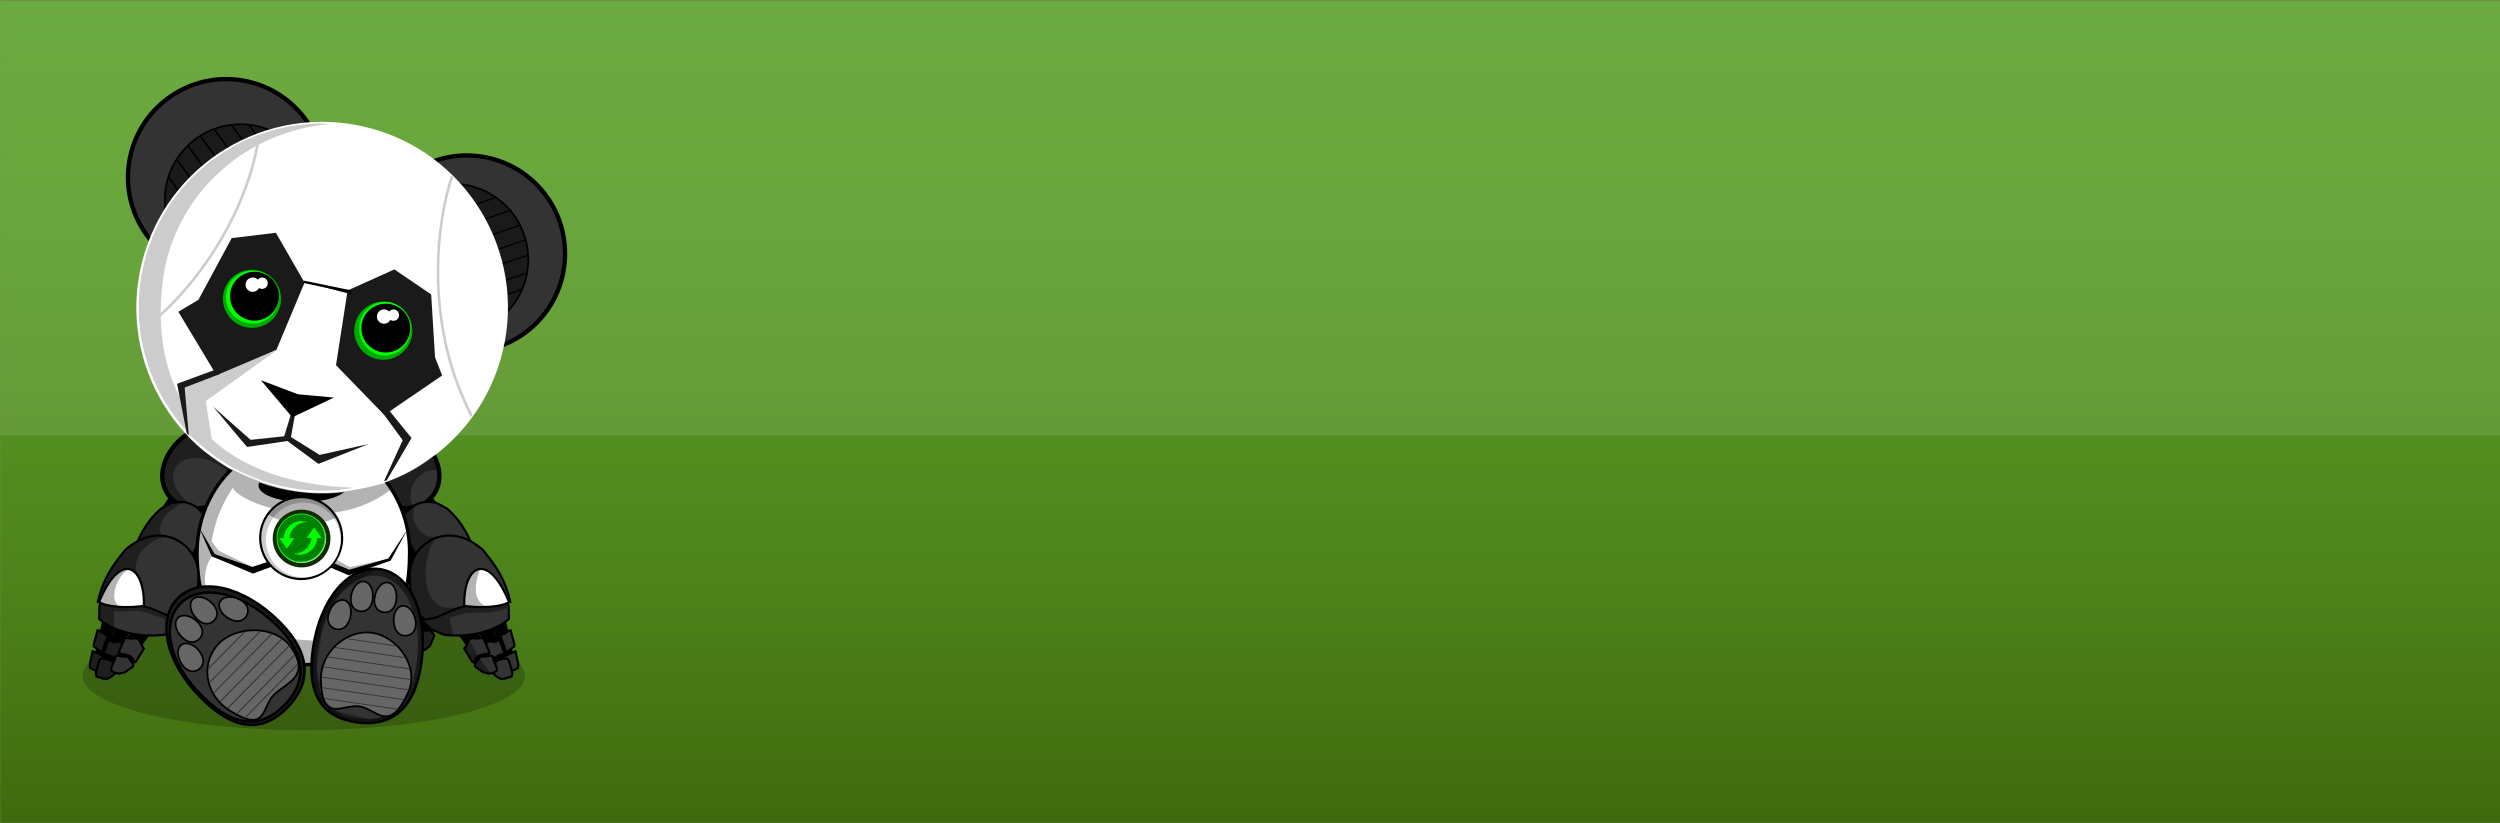 <?xml version="1.0" encoding="UTF-8" standalone="no"?>
<!-- Created with Inkscape (http://www.inkscape.org/) -->

<svg
   xmlns:dc="http://purl.org/dc/elements/1.1/"
   xmlns:cc="http://creativecommons.org/ns#"
   xmlns:rdf="http://www.w3.org/1999/02/22-rdf-syntax-ns#"
   xmlns:svg="http://www.w3.org/2000/svg"
   xmlns="http://www.w3.org/2000/svg"
   xmlns:xlink="http://www.w3.org/1999/xlink"
   xmlns:sodipodi="http://sodipodi.sourceforge.net/DTD/sodipodi-0.dtd"
   xmlns:inkscape="http://www.inkscape.org/namespaces/inkscape"
   width="395"
   height="130"
   id="svg29575"
   version="1.1"
   inkscape:version="0.48.2 r9819"
   sodipodi:docname="digitalpandasetting.svg">
  <rect width="100%" height="100%" fill="#808080" stroke="none"/>
  <defs
     id="defs29577">
    <linearGradient
       inkscape:collect="always"
       xlink:href="#linearGradient29379"
       id="linearGradient29565"
       gradientUnits="userSpaceOnUse"
       gradientTransform="translate(-75,249)"
       x1="419.395"
       y1="105.376"
       x2="419.395"
       y2="-150.398" />
    <linearGradient
       id="linearGradient29379">
      <stop
         id="stop29381"
         offset="0"
         style="stop-color:#365200;stop-opacity:1;" />
      <stop
         id="stop29383"
         offset="1"
         style="stop-color:#71c837;stop-opacity:0" />
    </linearGradient>
    <clipPath
       clipPathUnits="userSpaceOnUse"
       id="clipPath23209">
      <path
         style="color:#000000;fill:#999999;fill-opacity:1;fill-rule:nonzero;stroke:#000000;stroke-width:0.344;marker:none;visibility:visible;display:inline;overflow:visible;enable-background:accumulate"
         d="m 31.484,271.911 c -1.446,8.223 -4.78,3.785 -8.073,3.831 -3.371,0.047 -6.306,4.392 -8.796,-3.831 -1.685,-5.563 3.776,-10.524 8.435,-10.524 4.658,0 9.442,4.8 8.435,10.524 z"
         id="path23211"
         inkscape:connector-curvature="0"
         sodipodi:nodetypes="sssss" />
    </clipPath>
    <clipPath
       clipPathUnits="userSpaceOnUse"
       id="clipPath23205">
      <path
         style="color:#000000;fill:#999999;fill-opacity:1;fill-rule:nonzero;stroke:#000000;stroke-width:0.344;marker:none;visibility:visible;display:inline;overflow:visible;enable-background:accumulate"
         d="m 31.484,271.911 c -1.446,8.223 -4.78,3.785 -8.073,3.831 -3.371,0.047 -6.306,4.392 -8.796,-3.831 -1.685,-5.563 3.776,-10.524 8.435,-10.524 4.658,0 9.442,4.8 8.435,10.524 z"
         id="path23207"
         inkscape:connector-curvature="0"
         sodipodi:nodetypes="sssss" />
    </clipPath>
    <clipPath
       clipPathUnits="userSpaceOnUse"
       id="clipPath23201">
      <path
         style="color:#000000;fill:#999999;fill-opacity:1;fill-rule:nonzero;stroke:#000000;stroke-width:0.344;marker:none;visibility:visible;display:inline;overflow:visible;enable-background:accumulate"
         d="m 31.484,271.911 c -1.446,8.223 -4.78,3.785 -8.073,3.831 -3.371,0.047 -6.306,4.392 -8.796,-3.831 -1.685,-5.563 3.776,-10.524 8.435,-10.524 4.658,0 9.442,4.8 8.435,10.524 z"
         id="path23203"
         inkscape:connector-curvature="0"
         sodipodi:nodetypes="sssss" />
    </clipPath>
    <clipPath
       clipPathUnits="userSpaceOnUse"
       id="clipPath23197">
      <path
         style="color:#000000;fill:#999999;fill-opacity:1;fill-rule:nonzero;stroke:#000000;stroke-width:0.344;marker:none;visibility:visible;display:inline;overflow:visible;enable-background:accumulate"
         d="m 31.484,271.911 c -1.446,8.223 -4.78,3.785 -8.073,3.831 -3.371,0.047 -6.306,4.392 -8.796,-3.831 -1.685,-5.563 3.776,-10.524 8.435,-10.524 4.658,0 9.442,4.8 8.435,10.524 z"
         id="path23199"
         inkscape:connector-curvature="0"
         sodipodi:nodetypes="sssss" />
    </clipPath>
    <clipPath
       clipPathUnits="userSpaceOnUse"
       id="clipPath23193">
      <path
         style="color:#000000;fill:#999999;fill-opacity:1;fill-rule:nonzero;stroke:#000000;stroke-width:0.344;marker:none;visibility:visible;display:inline;overflow:visible;enable-background:accumulate"
         d="m 31.484,271.911 c -1.446,8.223 -4.78,3.785 -8.073,3.831 -3.371,0.047 -6.306,4.392 -8.796,-3.831 -1.685,-5.563 3.776,-10.524 8.435,-10.524 4.658,0 9.442,4.8 8.435,10.524 z"
         id="path23195"
         inkscape:connector-curvature="0"
         sodipodi:nodetypes="sssss" />
    </clipPath>
    <clipPath
       clipPathUnits="userSpaceOnUse"
       id="clipPath23189">
      <path
         style="color:#000000;fill:#999999;fill-opacity:1;fill-rule:nonzero;stroke:#000000;stroke-width:0.344;marker:none;visibility:visible;display:inline;overflow:visible;enable-background:accumulate"
         d="m 31.484,271.911 c -1.446,8.223 -4.78,3.785 -8.073,3.831 -3.371,0.047 -6.306,4.392 -8.796,-3.831 -1.685,-5.563 3.776,-10.524 8.435,-10.524 4.658,0 9.442,4.8 8.435,10.524 z"
         id="path23191"
         inkscape:connector-curvature="0"
         sodipodi:nodetypes="sssss" />
    </clipPath>
    <clipPath
       clipPathUnits="userSpaceOnUse"
       id="clipPath23185">
      <path
         style="color:#000000;fill:#999999;fill-opacity:1;fill-rule:nonzero;stroke:#000000;stroke-width:0.344;marker:none;visibility:visible;display:inline;overflow:visible;enable-background:accumulate"
         d="m 31.484,271.911 c -1.446,8.223 -4.78,3.785 -8.073,3.831 -3.371,0.047 -6.306,4.392 -8.796,-3.831 -1.685,-5.563 3.776,-10.524 8.435,-10.524 4.658,0 9.442,4.8 8.435,10.524 z"
         id="path23187"
         inkscape:connector-curvature="0"
         sodipodi:nodetypes="sssss" />
    </clipPath>
    <clipPath
       clipPathUnits="userSpaceOnUse"
       id="clipPath29611">
      <path
         style="color:#000000;fill:#999999;fill-opacity:1;fill-rule:nonzero;stroke:#000000;stroke-width:0.344;marker:none;visibility:visible;display:inline;overflow:visible;enable-background:accumulate"
         d="m 31.484,271.911 c -1.446,8.223 -4.78,3.785 -8.073,3.831 -3.371,0.047 -6.306,4.392 -8.796,-3.831 -1.685,-5.563 3.776,-10.524 8.435,-10.524 4.658,0 9.442,4.8 8.435,10.524 z"
         id="path29613"
         inkscape:connector-curvature="0"
         sodipodi:nodetypes="sssss" />
    </clipPath>
    <clipPath
       clipPathUnits="userSpaceOnUse"
       id="clipPath29615">
      <path
         style="color:#000000;fill:#999999;fill-opacity:1;fill-rule:nonzero;stroke:#000000;stroke-width:0.344;marker:none;visibility:visible;display:inline;overflow:visible;enable-background:accumulate"
         d="m 31.484,271.911 c -1.446,8.223 -4.78,3.785 -8.073,3.831 -3.371,0.047 -6.306,4.392 -8.796,-3.831 -1.685,-5.563 3.776,-10.524 8.435,-10.524 4.658,0 9.442,4.8 8.435,10.524 z"
         id="path29617"
         inkscape:connector-curvature="0"
         sodipodi:nodetypes="sssss" />
    </clipPath>
    <clipPath
       clipPathUnits="userSpaceOnUse"
       id="clipPath29619">
      <path
         style="color:#000000;fill:#999999;fill-opacity:1;fill-rule:nonzero;stroke:#000000;stroke-width:0.344;marker:none;visibility:visible;display:inline;overflow:visible;enable-background:accumulate"
         d="m 31.484,271.911 c -1.446,8.223 -4.78,3.785 -8.073,3.831 -3.371,0.047 -6.306,4.392 -8.796,-3.831 -1.685,-5.563 3.776,-10.524 8.435,-10.524 4.658,0 9.442,4.8 8.435,10.524 z"
         id="path29621"
         inkscape:connector-curvature="0"
         sodipodi:nodetypes="sssss" />
    </clipPath>
    <clipPath
       clipPathUnits="userSpaceOnUse"
       id="clipPath29623">
      <path
         style="color:#000000;fill:#999999;fill-opacity:1;fill-rule:nonzero;stroke:#000000;stroke-width:0.344;marker:none;visibility:visible;display:inline;overflow:visible;enable-background:accumulate"
         d="m 31.484,271.911 c -1.446,8.223 -4.78,3.785 -8.073,3.831 -3.371,0.047 -6.306,4.392 -8.796,-3.831 -1.685,-5.563 3.776,-10.524 8.435,-10.524 4.658,0 9.442,4.8 8.435,10.524 z"
         id="path29625"
         inkscape:connector-curvature="0"
         sodipodi:nodetypes="sssss" />
    </clipPath>
    <clipPath
       clipPathUnits="userSpaceOnUse"
       id="clipPath29627">
      <path
         style="color:#000000;fill:#999999;fill-opacity:1;fill-rule:nonzero;stroke:#000000;stroke-width:0.344;marker:none;visibility:visible;display:inline;overflow:visible;enable-background:accumulate"
         d="m 31.484,271.911 c -1.446,8.223 -4.78,3.785 -8.073,3.831 -3.371,0.047 -6.306,4.392 -8.796,-3.831 -1.685,-5.563 3.776,-10.524 8.435,-10.524 4.658,0 9.442,4.8 8.435,10.524 z"
         id="path29629"
         inkscape:connector-curvature="0"
         sodipodi:nodetypes="sssss" />
    </clipPath>
    <clipPath
       clipPathUnits="userSpaceOnUse"
       id="clipPath29631">
      <path
         style="color:#000000;fill:#999999;fill-opacity:1;fill-rule:nonzero;stroke:#000000;stroke-width:0.344;marker:none;visibility:visible;display:inline;overflow:visible;enable-background:accumulate"
         d="m 31.484,271.911 c -1.446,8.223 -4.78,3.785 -8.073,3.831 -3.371,0.047 -6.306,4.392 -8.796,-3.831 -1.685,-5.563 3.776,-10.524 8.435,-10.524 4.658,0 9.442,4.8 8.435,10.524 z"
         id="path29633"
         inkscape:connector-curvature="0"
         sodipodi:nodetypes="sssss" />
    </clipPath>
    <clipPath
       clipPathUnits="userSpaceOnUse"
       id="clipPath29635">
      <path
         style="color:#000000;fill:#999999;fill-opacity:1;fill-rule:nonzero;stroke:#000000;stroke-width:0.344;marker:none;visibility:visible;display:inline;overflow:visible;enable-background:accumulate"
         d="m 31.484,271.911 c -1.446,8.223 -4.78,3.785 -8.073,3.831 -3.371,0.047 -6.306,4.392 -8.796,-3.831 -1.685,-5.563 3.776,-10.524 8.435,-10.524 4.658,0 9.442,4.8 8.435,10.524 z"
         id="path29637"
         inkscape:connector-curvature="0"
         sodipodi:nodetypes="sssss" />
    </clipPath>
  </defs>
  <sodipodi:namedview
     id="base"
     pagecolor="#ffffff"
     bordercolor="#666666"
     borderopacity="1.0"
     inkscape:pageopacity="0.0"
     inkscape:pageshadow="2"
     inkscape:zoom="1.979899"
     inkscape:cx="142.7557"
     inkscape:cy="24.85529"
     inkscape:document-units="px"
     inkscape:current-layer="layer1"
     showgrid="false"
     inkscape:window-width="1280"
     inkscape:window-height="1002"
     inkscape:window-x="1272"
     inkscape:window-y="-8"
     inkscape:window-maximized="1" />
  <g
     inkscape:label="Layer 1"
     inkscape:groupmode="layer"
     id="layer1"
     transform="translate(0,-922.362)">
    <g
       id="g29385"
       transform="matrix(0.686,0,0,0.686,-58.271,807.966)">
      <rect
         y="166.862"
         x="85"
         height="189.5"
         width="576"
         id="rect16430"
         style="color:#000000;fill:#5aa02c;fill-opacity:1;fill-rule:nonzero;stroke:none;stroke-width:1;marker:none;visibility:visible;display:inline;overflow:visible;enable-background:accumulate" />
      <rect
         y="166.862"
         x="85"
         height="189.5"
         width="576"
         id="rect26368"
         style="opacity:0.7;color:#000000;fill:url(#linearGradient29565);fill-opacity:1;fill-rule:nonzero;stroke:none;stroke-width:1;marker:none;visibility:visible;display:inline;overflow:visible;enable-background:accumulate" />
      <rect
         transform="scale(1,-1)"
         style="opacity:0.1;color:#000000;fill:#ffffff;fill-opacity:1;fill-rule:nonzero;stroke:none;stroke-width:1;marker:none;visibility:visible;display:inline;overflow:visible;enable-background:accumulate"
         id="rect26382"
         width="576"
         height="100.036"
         x="85"
         y="-267.058" />
    </g>
    <g
       transform="matrix(0.686,0,0,0.686,-39.075,802.482)"
       id="g26567">
      <path
         transform="matrix(1.172,0,0,2.174,-75.241,-1054.664)"
         d="m 216,637.112 c 0,3.176 -19.476,5.75 -43.5,5.75 -24.024,0 -43.5,-2.574 -43.5,-5.75 0,-3.176 19.476,-5.75 43.5,-5.75 24.024,0 43.5,2.574 43.5,5.75 z"
         sodipodi:ry="5.75"
         sodipodi:rx="43.5"
         sodipodi:cy="637.11218"
         sodipodi:cx="172.5"
         id="path26569"
         style="opacity:0.2;color:#000000;fill:#000000;fill-opacity:1;fill-rule:nonzero;stroke:none;stroke-width:0.3;marker:none;visibility:visible;display:inline;overflow:visible;enable-background:accumulate"
         sodipodi:type="arc" />
      <g
         id="g26571"
         transform="translate(-89.024,-567.104)">
        <path
           sodipodi:nodetypes="cccccccccc"
           inkscape:connector-curvature="0"
           id="path26573"
           d="m 195.07,846.062 c -2.91,1.946 -5.492,4.432 -7.811,7.169 -5.219,6.637 -7.485,11.487 -11.118,20.126 2.637,2.567 7.068,5.648 10.79,6.446 0.922,-1.697 0.924,-3.222 1.674,-4.455 0.755,-1.722 2.738,-2.414 2.921,-4.218 0.23,-4.233 0.105,-8.181 1.774,-12.053 2.296,-3.364 4.107,-6.345 7.791,-6.405 1.968,-0.531 -0.909,-1.617 -1.414,-2.366 -1.59,-1.343 -3.14,-2.744 -4.608,-4.245 z"
           style="color:#000000;fill:#000000;fill-opacity:1;fill-rule:nonzero;stroke:none;stroke-width:1;marker:none;visibility:visible;display:inline;overflow:visible;enable-background:accumulate" />
        <path
           style="color:#000000;fill:#000000;fill-opacity:1;fill-rule:nonzero;stroke:none;stroke-width:1;marker:none;visibility:visible;display:inline;overflow:visible;enable-background:accumulate"
           d="m 235.477,846.062 c 2.91,1.946 5.492,4.432 7.811,7.169 5.219,6.637 7.485,11.487 11.118,20.126 -2.637,2.567 -7.068,5.648 -10.79,6.446 -0.922,-1.697 -0.924,-3.222 -1.674,-4.455 -0.755,-1.722 -1.324,-3.209 -1.507,-5.014 -0.23,-4.233 -1.519,-7.385 -3.188,-11.258 -2.296,-3.364 -4.107,-6.345 -7.791,-6.405 -1.968,-0.531 0.909,-1.617 1.414,-2.366 1.59,-1.343 3.14,-2.744 4.608,-4.245 z"
           id="path26575"
           inkscape:connector-curvature="0"
           sodipodi:nodetypes="cccccccccc"
           inkscape:transform-center-x="-1.316313"
           inkscape:transform-center-y="10.657262" />
        <path
           sodipodi:type="arc"
           style="color:#000000;fill:#333333;fill-opacity:1;fill-rule:nonzero;stroke:#000000;stroke-width:1;stroke-miterlimit:4;stroke-dasharray:none;marker:none;visibility:visible;display:inline;overflow:visible;enable-background:accumulate"
           id="path26577"
           sodipodi:cx="125.25"
           sodipodi:cy="249.11218"
           sodipodi:rx="8.75"
           sodipodi:ry="11.25"
           d="m 134,249.112 c 0,6.213 -3.918,11.25 -8.75,11.25 -4.832,0 -8.75,-5.037 -8.75,-11.25 0,-6.213 3.918,-11.25 8.75,-11.25 4.832,0 8.75,5.037 8.75,11.25 z"
           transform="matrix(0.587,0.81,-0.81,0.587,322.077,601.536)" />
        <path
           transform="matrix(-0.587,0.81,0.81,0.587,108.471,601.536)"
           d="m 134,249.112 c 0,6.213 -3.918,11.25 -8.75,11.25 -4.832,0 -8.75,-5.037 -8.75,-11.25 0,-6.213 3.918,-11.25 8.75,-11.25 4.832,0 8.75,5.037 8.75,11.25 z"
           sodipodi:ry="11.25"
           sodipodi:rx="8.75"
           sodipodi:cy="249.11218"
           sodipodi:cx="125.25"
           id="path26579"
           style="color:#000000;fill:#333333;fill-opacity:1;fill-rule:nonzero;stroke:#000000;stroke-width:1;marker:none;visibility:visible;display:inline;overflow:visible;enable-background:accumulate"
           sodipodi:type="arc" />
        <path
           style="color:#000000;fill:#333333;stroke:#000000;stroke-width:0.5;stroke-miterlimit:4;stroke-opacity:1;stroke-dasharray:none;stroke-dashoffset:0;marker:none;visibility:visible;display:inline;overflow:visible;enable-background:accumulate"
           d="m 238.737,860.871 -0.459,1.376 0.491,2.074 c 1.06,1.607 2.075,3.474 2.814,5.022 0.048,0.085 2.727,-0.522 2.727,-0.522 3.96,-3.405 7.305,0.065 9.48,3.244 l 1.827,-0.632 0.395,-0.892 c -1.909,-4.938 -3.349,-8.247 -7.008,-11.508 -0.114,-0.104 -2.355,-1.309 -2.488,-1.346 -3.901,-0.747 -5.732,0.521 -7.778,3.185 z"
           id="path26581"
           inkscape:connector-curvature="0"
           sodipodi:nodetypes="ccccccccccc" />
        <path
           sodipodi:nodetypes="ccccccccccc"
           inkscape:connector-curvature="0"
           id="path26583"
           d="m 193.3,860.871 0.459,1.376 -0.491,2.074 c -1.06,1.607 -2.075,3.474 -2.814,5.022 -0.048,0.085 -2.727,-0.522 -2.727,-0.522 -3.96,-3.405 -7.305,0.065 -9.48,3.244 l -1.827,-0.632 -0.395,-0.892 c 1.909,-4.938 3.349,-8.247 7.008,-11.508 0.114,-0.104 2.355,-1.309 2.488,-1.346 3.901,-0.747 5.732,0.521 7.778,3.185 z"
           style="color:#000000;fill:#333333;stroke:#000000;stroke-width:0.5;stroke-miterlimit:4;stroke-opacity:1;stroke-dasharray:none;stroke-dashoffset:0;marker:none;visibility:visible;display:inline;overflow:visible;enable-background:accumulate" />
        <path
           sodipodi:nodetypes="sssss"
           inkscape:connector-curvature="0"
           id="path26585"
           d="m 191.376,869.034 c 0,14.305 5.811,25.902 24.475,25.902 19.236,0 24.475,-11.597 24.475,-25.902 0,-14.305 -10.958,-25.902 -24.475,-25.902 -13.517,0 -24.475,11.597 -24.475,25.902 z"
           style="color:#000000;fill:#ffffff;fill-opacity:1;fill-rule:nonzero;stroke:#000000;stroke-width:0.781;stroke-miterlimit:4;marker:none;visibility:visible;display:inline;overflow:visible;enable-background:accumulate" />
        <path
           style="opacity:0.3;color:#000000;fill:#000000;stroke:none;stroke-width:1;marker:none;visibility:visible;display:inline;overflow:visible;enable-background:accumulate"
           d="m 200.25,885.987 c 0,0 12,3 11.875,3 -0.125,0 9,0.625 9,0.625 0,0 14.5,-2.875 13.5,-2.75 -1,0.125 -14.5,7.875 -14.5,7.875 0,0 -4.125,0.125 -4.5,0.125 -0.375,0 -12.75,-5 -12.75,-5 z"
           id="path26587"
           inkscape:connector-curvature="0" />
        <path
           sodipodi:type="arc"
           style="color:#000000;fill:#000000;stroke:none;stroke-width:0.5;marker:none;visibility:visible;display:inline;overflow:visible;enable-background:accumulate"
           id="path26589"
           sodipodi:cx="249.34354"
           sodipodi:cy="259.07675"
           sodipodi:rx="11.755651"
           sodipodi:ry="3.6239223"
           d="m 261.099,259.077 c 0,2.001 -5.263,3.624 -11.756,3.624 -6.492,0 -11.756,-1.622 -11.756,-3.624 0,-2.001 5.263,-3.624 11.756,-3.624 6.492,0 11.756,1.622 11.756,3.624 z"
           transform="matrix(0.876,0,0,1.049,-2.605,581.899)" />
        <path
           transform="matrix(1.385,0.337,-0.337,1.385,-147.017,400.585)"
           d="m 314.5,203.237 c 0,8.768 -7.107,15.875 -15.875,15.875 -8.768,0 -15.875,-7.107 -15.875,-15.875 0,-8.768 7.107,-15.875 15.875,-15.875 8.768,0 15.875,7.107 15.875,15.875 z"
           sodipodi:ry="15.875"
           sodipodi:rx="15.875"
           sodipodi:cy="203.23718"
           sodipodi:cx="298.625"
           id="path26591"
           style="color:#000000;fill:#333333;fill-opacity:1;fill-rule:nonzero;stroke:#000000;stroke-width:0.702;stroke-miterlimit:4;stroke-dasharray:none;marker:none;visibility:visible;display:inline;overflow:visible;enable-background:accumulate"
           sodipodi:type="arc" />
        <path
           transform="matrix(1.069,0.26,-0.26,1.069,-64.986,493.033)"
           d="m 314.5,203.237 c 0,8.768 -7.107,15.875 -15.875,15.875 -8.768,0 -15.875,-7.107 -15.875,-15.875 0,-8.768 7.107,-15.875 15.875,-15.875 8.768,0 15.875,7.107 15.875,15.875 z"
           sodipodi:ry="15.875"
           sodipodi:rx="15.875"
           sodipodi:cy="203.23718"
           sodipodi:cx="298.625"
           id="path26593"
           style="color:#000000;fill:#1a1a1a;fill-opacity:1;fill-rule:nonzero;stroke:#000000;stroke-width:0.351;stroke-miterlimit:4;stroke-dasharray:none;marker:none;visibility:visible;display:inline;overflow:visible;enable-background:accumulate"
           sodipodi:type="arc" />
        <g
           transform="matrix(0.972,0.236,-0.236,0.972,29.278,541.45)"
           id="g26595">
          <path
             inkscape:connector-curvature="0"
             id="path26597"
             d="m 223.232,181.682 9.615,8.124"
             style="color:#000000;fill:#333333;fill-opacity:1;fill-rule:nonzero;stroke:#000000;stroke-width:0.3;stroke-miterlimit:4;stroke-opacity:1;stroke-dasharray:none;stroke-dashoffset:0;marker:none;visibility:visible;display:inline;overflow:visible;enable-background:accumulate" />
          <path
             style="color:#000000;fill:#333333;fill-opacity:1;fill-rule:nonzero;stroke:#000000;stroke-width:0.3;stroke-miterlimit:4;stroke-opacity:1;stroke-dasharray:none;stroke-dashoffset:0;marker:none;visibility:visible;display:inline;overflow:visible;enable-background:accumulate"
             d="m 219.345,182.626 9.615,8.124"
             id="path26599"
             inkscape:connector-curvature="0" />
          <path
             inkscape:connector-curvature="0"
             id="path26601"
             d="m 215.694,184.542 9.615,8.124"
             style="color:#000000;fill:#333333;fill-opacity:1;fill-rule:nonzero;stroke:#000000;stroke-width:0.3;stroke-miterlimit:4;stroke-opacity:1;stroke-dasharray:none;stroke-dashoffset:0;marker:none;visibility:visible;display:inline;overflow:visible;enable-background:accumulate" />
          <path
             inkscape:connector-curvature="0"
             id="path26603"
             d="m 213.034,186.861 9.615,8.124"
             style="color:#000000;fill:#333333;fill-opacity:1;fill-rule:nonzero;stroke:#000000;stroke-width:0.3;stroke-miterlimit:4;stroke-opacity:1;stroke-dasharray:none;stroke-dashoffset:0;marker:none;visibility:visible;display:inline;overflow:visible;enable-background:accumulate" />
          <path
             inkscape:connector-curvature="0"
             id="path26605"
             d="m 210.796,189.724 9.615,8.124"
             style="color:#000000;fill:#333333;fill-opacity:1;fill-rule:nonzero;stroke:#000000;stroke-width:0.3;stroke-miterlimit:4;stroke-opacity:1;stroke-dasharray:none;stroke-dashoffset:0;marker:none;visibility:visible;display:inline;overflow:visible;enable-background:accumulate" />
          <path
             inkscape:connector-curvature="0"
             id="path26607"
             d="m 208.886,193.281 9.615,8.124"
             style="color:#000000;fill:#333333;fill-opacity:1;fill-rule:nonzero;stroke:#000000;stroke-width:0.3;stroke-miterlimit:4;stroke-opacity:1;stroke-dasharray:none;stroke-dashoffset:0;marker:none;visibility:visible;display:inline;overflow:visible;enable-background:accumulate" />
          <path
             style="color:#000000;fill:#333333;fill-opacity:1;fill-rule:nonzero;stroke:#000000;stroke-width:0.3;stroke-miterlimit:4;stroke-opacity:1;stroke-dasharray:none;stroke-dashoffset:0;marker:none;visibility:visible;display:inline;overflow:visible;enable-background:accumulate"
             d="m 208.128,197.74 9.615,8.124"
             id="path26609"
             inkscape:connector-curvature="0" />
        </g>
        <g
           transform="matrix(0.972,0.236,-0.236,0.972,29.278,541.45)"
           id="g26611">
          <path
             inkscape:connector-curvature="0"
             id="path26613"
             d="m 223.232,181.682 9.615,8.124"
             style="color:#000000;fill:#333333;fill-opacity:1;fill-rule:nonzero;stroke:#000000;stroke-width:0.3;stroke-miterlimit:4;stroke-opacity:1;stroke-dasharray:none;stroke-dashoffset:0;marker:none;visibility:visible;display:inline;overflow:visible;enable-background:accumulate" />
          <path
             style="color:#000000;fill:#333333;fill-opacity:1;fill-rule:nonzero;stroke:#000000;stroke-width:0.3;stroke-miterlimit:4;stroke-opacity:1;stroke-dasharray:none;stroke-dashoffset:0;marker:none;visibility:visible;display:inline;overflow:visible;enable-background:accumulate"
             d="m 219.345,182.626 9.615,8.124"
             id="path26615"
             inkscape:connector-curvature="0" />
          <path
             inkscape:connector-curvature="0"
             id="path26617"
             d="m 215.694,184.542 9.615,8.124"
             style="color:#000000;fill:#333333;fill-opacity:1;fill-rule:nonzero;stroke:#000000;stroke-width:0.3;stroke-miterlimit:4;stroke-opacity:1;stroke-dasharray:none;stroke-dashoffset:0;marker:none;visibility:visible;display:inline;overflow:visible;enable-background:accumulate" />
          <path
             inkscape:connector-curvature="0"
             id="path26619"
             d="m 213.034,186.861 9.615,8.124"
             style="color:#000000;fill:#333333;fill-opacity:1;fill-rule:nonzero;stroke:#000000;stroke-width:0.3;stroke-miterlimit:4;stroke-opacity:1;stroke-dasharray:none;stroke-dashoffset:0;marker:none;visibility:visible;display:inline;overflow:visible;enable-background:accumulate" />
          <path
             inkscape:connector-curvature="0"
             id="path26621"
             d="m 210.796,189.724 9.615,8.124"
             style="color:#000000;fill:#333333;fill-opacity:1;fill-rule:nonzero;stroke:#000000;stroke-width:0.3;stroke-miterlimit:4;stroke-opacity:1;stroke-dasharray:none;stroke-dashoffset:0;marker:none;visibility:visible;display:inline;overflow:visible;enable-background:accumulate" />
          <path
             inkscape:connector-curvature="0"
             id="path26623"
             d="m 208.886,193.281 9.615,8.124"
             style="color:#000000;fill:#333333;fill-opacity:1;fill-rule:nonzero;stroke:#000000;stroke-width:0.3;stroke-miterlimit:4;stroke-opacity:1;stroke-dasharray:none;stroke-dashoffset:0;marker:none;visibility:visible;display:inline;overflow:visible;enable-background:accumulate" />
          <path
             style="color:#000000;fill:#333333;fill-opacity:1;fill-rule:nonzero;stroke:#000000;stroke-width:0.3;stroke-miterlimit:4;stroke-opacity:1;stroke-dasharray:none;stroke-dashoffset:0;marker:none;visibility:visible;display:inline;overflow:visible;enable-background:accumulate"
             d="m 208.128,197.74 9.615,8.124"
             id="path26625"
             inkscape:connector-curvature="0" />
        </g>
        <path
           transform="matrix(1.385,0.337,-0.337,1.385,-91.601,418.167)"
           d="m 314.5,203.237 c 0,8.768 -7.107,15.875 -15.875,15.875 -8.768,0 -15.875,-7.107 -15.875,-15.875 0,-8.768 7.107,-15.875 15.875,-15.875 8.768,0 15.875,7.107 15.875,15.875 z"
           sodipodi:ry="15.875"
           sodipodi:rx="15.875"
           sodipodi:cy="203.23718"
           sodipodi:cx="298.625"
           id="path26627"
           style="color:#000000;fill:#333333;fill-opacity:1;fill-rule:nonzero;stroke:#000000;stroke-width:0.702;stroke-miterlimit:4;stroke-dasharray:none;marker:none;visibility:visible;display:inline;overflow:visible;enable-background:accumulate"
           sodipodi:type="arc" />
        <path
           sodipodi:type="arc"
           style="color:#000000;fill:#1a1a1a;fill-opacity:1;fill-rule:nonzero;stroke:#000000;stroke-width:0.351;stroke-miterlimit:4;stroke-dasharray:none;marker:none;visibility:visible;display:inline;overflow:visible;enable-background:accumulate"
           id="path26629"
           sodipodi:cx="298.625"
           sodipodi:cy="203.23718"
           sodipodi:rx="15.875"
           sodipodi:ry="15.875"
           d="m 314.5,203.237 c 0,8.768 -7.107,15.875 -15.875,15.875 -8.768,0 -15.875,-7.107 -15.875,-15.875 0,-8.768 7.107,-15.875 15.875,-15.875 8.768,0 15.875,7.107 15.875,15.875 z"
           transform="matrix(1.069,0.26,-0.26,1.069,-16.196,506.733)" />
        <g
           transform="matrix(-0.516,0.856,-0.856,-0.516,537.034,711.144)"
           id="g26631">
          <path
             style="color:#000000;fill:#333333;fill-opacity:1;fill-rule:nonzero;stroke:#000000;stroke-width:0.3;stroke-miterlimit:4;stroke-opacity:1;stroke-dasharray:none;stroke-dashoffset:0;marker:none;visibility:visible;display:inline;overflow:visible;enable-background:accumulate"
             d="m 223.232,181.682 9.615,8.124"
             id="path26633"
             inkscape:connector-curvature="0" />
          <path
             inkscape:connector-curvature="0"
             id="path26635"
             d="m 219.345,182.626 9.615,8.124"
             style="color:#000000;fill:#333333;fill-opacity:1;fill-rule:nonzero;stroke:#000000;stroke-width:0.3;stroke-miterlimit:4;stroke-opacity:1;stroke-dasharray:none;stroke-dashoffset:0;marker:none;visibility:visible;display:inline;overflow:visible;enable-background:accumulate" />
          <path
             style="color:#000000;fill:#333333;fill-opacity:1;fill-rule:nonzero;stroke:#000000;stroke-width:0.3;stroke-miterlimit:4;stroke-opacity:1;stroke-dasharray:none;stroke-dashoffset:0;marker:none;visibility:visible;display:inline;overflow:visible;enable-background:accumulate"
             d="m 215.694,184.542 9.615,8.124"
             id="path26637"
             inkscape:connector-curvature="0" />
          <path
             style="color:#000000;fill:#333333;fill-opacity:1;fill-rule:nonzero;stroke:#000000;stroke-width:0.3;stroke-miterlimit:4;stroke-opacity:1;stroke-dasharray:none;stroke-dashoffset:0;marker:none;visibility:visible;display:inline;overflow:visible;enable-background:accumulate"
             d="m 213.034,186.861 9.615,8.124"
             id="path26639"
             inkscape:connector-curvature="0" />
          <path
             style="color:#000000;fill:#333333;fill-opacity:1;fill-rule:nonzero;stroke:#000000;stroke-width:0.3;stroke-miterlimit:4;stroke-opacity:1;stroke-dasharray:none;stroke-dashoffset:0;marker:none;visibility:visible;display:inline;overflow:visible;enable-background:accumulate"
             d="m 210.796,189.724 9.615,8.124"
             id="path26641"
             inkscape:connector-curvature="0" />
          <path
             style="color:#000000;fill:#333333;fill-opacity:1;fill-rule:nonzero;stroke:#000000;stroke-width:0.3;stroke-miterlimit:4;stroke-opacity:1;stroke-dasharray:none;stroke-dashoffset:0;marker:none;visibility:visible;display:inline;overflow:visible;enable-background:accumulate"
             d="m 208.886,193.281 9.615,8.124"
             id="path26643"
             inkscape:connector-curvature="0" />
          <path
             inkscape:connector-curvature="0"
             id="path26645"
             d="m 208.128,197.74 9.615,8.124"
             style="color:#000000;fill:#333333;fill-opacity:1;fill-rule:nonzero;stroke:#000000;stroke-width:0.3;stroke-miterlimit:4;stroke-opacity:1;stroke-dasharray:none;stroke-dashoffset:0;marker:none;visibility:visible;display:inline;overflow:visible;enable-background:accumulate" />
        </g>
        <path
           transform="matrix(-0.972,-0.236,-0.236,0.972,681.644,668.732)"
           d="m 457.145,248.735 c 0,23.627 -19.153,42.78 -42.78,42.78 -23.627,0 -42.78,-19.153 -42.78,-42.78 0,-23.627 19.153,-42.78 42.78,-42.78 23.627,0 42.78,19.153 42.78,42.78 z"
           sodipodi:ry="42.779961"
           sodipodi:rx="42.779961"
           sodipodi:cy="248.73532"
           sodipodi:cx="414.36456"
           id="path26647"
           style="color:#000000;fill:#ffffff;fill-opacity:1;fill-rule:nonzero;stroke:none;stroke-width:1;marker:none;visibility:visible;display:inline;overflow:visible;enable-background:accumulate"
           sodipodi:type="arc" />
        <path
           style="color:#000000;fill:#cccccc;fill-opacity:1;fill-rule:nonzero;stroke:none;stroke-width:1;marker:none;visibility:visible;display:inline;overflow:visible;enable-background:accumulate"
           d="m 219.492,770.312 c -18.769,0.253 -35.722,13.159 -40.359,32.303 -5.496,22.688 8.384,45.535 31.001,51.048 5.911,1.441 11.833,1.549 17.455,0.525 -41.288,-1.349 -47.976,-30.639 -43.324,-52.014 4.052,-16.727 18.579,-30.115 37.967,-31.8 -0.917,-0.048 -1.83,-0.074 -2.74,-0.062 z"
           id="path26649"
           inkscape:connector-curvature="0"
           sodipodi:nodetypes="cssccccc" />
        <path
           sodipodi:nodetypes="cccscccccccc"
           inkscape:connector-curvature="0"
           id="path26651"
           d="m 213.082,837.013 -1.646,5.325 -7.723,0.824 c 0,0 -8.702,-7.655 -8.69,-7.702 0.011,-0.047 7.795,9.363 7.901,9.338 0.106,-0.024 9.253,-1.376 9.253,-1.376 l 7.146,5.275 11.572,-4.58 -11.289,2.511 -6.607,-4.111 0.993,-5.534 z"
           style="color:#000000;fill:#1a1a1a;fill-opacity:1;fill-rule:nonzero;stroke:none;stroke-width:0.5;marker:none;visibility:visible;display:inline;overflow:visible;enable-background:accumulate" />
        <path
           inkscape:connector-curvature="0"
           id="path26653"
           d="m 195.387,846.843 -2.034,-12.592 16.301,-11.684 -21.984,8.12 1.66,11.137 z"
           style="color:#000000;fill:#cccccc;fill-opacity:1;fill-rule:nonzero;stroke:none;stroke-width:1;marker:none;visibility:visible;display:inline;overflow:visible;enable-background:accumulate" />
        <path
           sodipodi:nodetypes="cccccccc"
           style="color:#000000;fill:#1a1a1a;fill-opacity:1;fill-rule:nonzero;stroke:none;stroke-width:0.34;marker:none;visibility:visible;display:inline;overflow:visible;enable-background:accumulate"
           d="m 209.527,795.465 6.599,11.488 -6.479,15.477 -13.794,5.849 -8.795,-14.621 4.633,-2.758 7.652,-14.203 z"
           id="path26655"
           inkscape:connector-curvature="0" />
        <path
           sodipodi:nodetypes="cccccccc"
           inkscape:connector-curvature="0"
           id="path26657"
           d="m 236.812,803.903 -10.772,4.857 -2.668,17.207 11.123,11.462 13.332,-9.09 -1.646,-4.197 -0.886,-14.47 z"
           style="color:#000000;fill:#1a1a1a;fill-opacity:1;fill-rule:nonzero;stroke:none;stroke-width:0.34;marker:none;visibility:visible;display:inline;overflow:visible;enable-background:accumulate" />
        <path
           inkscape:connector-curvature="0"
           id="path26659"
           d="m 215.864,806.756 10.714,2.202 0.241,0.661"
           style="color:#000000;fill:#000000;fill-opacity:1;fill-rule:nonzero;stroke:#000000;stroke-width:0.552;stroke-miterlimit:2;stroke-opacity:1;stroke-dasharray:none;stroke-dashoffset:0;marker:none;visibility:visible;display:inline;overflow:visible;enable-background:accumulate" />
        <path
           sodipodi:nodetypes="ccccccc"
           inkscape:connector-curvature="0"
           id="path26661"
           d="m 196.65,827.978 c 2.896,-1.097 -8.134,3.139 -8.134,3.139 l 0.948,10.977 -0.465,-0.431 -2.229,-11.422 9.263,-3.404 z"
           style="color:#000000;fill:#1a1a1a;fill-opacity:1;fill-rule:nonzero;stroke:none;stroke-width:0.5;marker:none;visibility:visible;display:inline;overflow:visible;enable-background:accumulate" />
        <path
           sodipodi:nodetypes="ccccccc"
           inkscape:connector-curvature="0"
           id="path26663"
           d="m 233.921,836.671 4.813,6.577 -4.293,9.402 0.618,-0.141 5.708,-9.771 -5.614,-6.91 z"
           style="color:#000000;fill:#1a1a1a;fill-opacity:1;fill-rule:nonzero;stroke:none;stroke-width:0.5;marker:none;visibility:visible;display:inline;overflow:visible;enable-background:accumulate" />
        <path
           sodipodi:nodetypes="ccccc"
           inkscape:connector-curvature="0"
           id="path26665"
           d="m 206.084,829.437 8.507,3.222 8.302,0.762 -9.592,4.549 z"
           style="color:#000000;fill:#000000;fill-opacity:1;fill-rule:nonzero;stroke:none;stroke-width:0.5;marker:none;visibility:visible;display:inline;overflow:visible;enable-background:accumulate" />
        <path
           transform="matrix(1.073,0.261,-0.261,1.073,-117.715,443.196)"
           d="m 367.812,254.487 c 0,3.348 -2.714,6.062 -6.062,6.062 -3.348,0 -6.062,-2.714 -6.062,-6.062 0,-3.348 2.714,-6.062 6.062,-6.062 3.348,0 6.062,2.714 6.062,6.062 z"
           sodipodi:ry="6.0625"
           sodipodi:rx="6.0625"
           sodipodi:cy="254.48718"
           sodipodi:cx="361.75"
           id="path26667"
           style="color:#000000;fill:#00aa00;fill-opacity:1;fill-rule:nonzero;stroke:none;stroke-width:0.5;marker:none;visibility:visible;display:inline;overflow:visible;enable-background:accumulate"
           sodipodi:type="arc" />
        <path
           sodipodi:type="arc"
           style="color:#000000;fill:#00aa00;fill-opacity:1;fill-rule:nonzero;stroke:none;stroke-width:0.5;marker:none;visibility:visible;display:inline;overflow:visible;enable-background:accumulate"
           id="path26669"
           sodipodi:cx="361.75"
           sodipodi:cy="254.48718"
           sodipodi:rx="6.0625"
           sodipodi:ry="6.0625"
           d="m 367.812,254.487 c 0,3.348 -2.714,6.062 -6.062,6.062 -3.348,0 -6.062,-2.714 -6.062,-6.062 0,-3.348 2.714,-6.062 6.062,-6.062 3.348,0 6.062,2.714 6.062,6.062 z"
           transform="matrix(1.073,0.261,-0.261,1.073,-87.471,450.545)" />
        <path
           sodipodi:type="arc"
           style="color:#000000;fill:#00ff00;fill-opacity:1;fill-rule:nonzero;stroke:none;stroke-width:0.5;marker:none;visibility:visible;display:inline;overflow:visible;enable-background:accumulate"
           id="path26671"
           sodipodi:cx="361.75"
           sodipodi:cy="254.48718"
           sodipodi:rx="6.0625"
           sodipodi:ry="6.0625"
           d="m 367.812,254.487 c 0,3.348 -2.714,6.062 -6.062,6.062 -3.348,0 -6.062,-2.714 -6.062,-6.062 0,-3.348 2.714,-6.062 6.062,-6.062 3.348,0 6.062,2.714 6.062,6.062 z"
           transform="matrix(0.978,0.238,-0.238,0.978,-89.086,475.305)" />
        <path
           transform="matrix(0.902,0.219,-0.219,0.902,-65.972,501.304)"
           d="m 367.812,254.487 c 0,3.348 -2.714,6.062 -6.062,6.062 -3.348,0 -6.062,-2.714 -6.062,-6.062 0,-3.348 2.714,-6.062 6.062,-6.062 3.348,0 6.062,2.714 6.062,6.062 z"
           sodipodi:ry="6.0625"
           sodipodi:rx="6.0625"
           sodipodi:cy="254.48718"
           sodipodi:cx="361.75"
           id="path26673"
           style="color:#000000;fill:#000000;fill-opacity:1;fill-rule:nonzero;stroke:none;stroke-width:0.5;marker:none;visibility:visible;display:inline;overflow:visible;enable-background:accumulate"
           sodipodi:type="arc" />
        <path
           transform="matrix(0.953,0.241,-0.232,0.993,-51.051,477.666)"
           d="m 367.812,254.487 c 0,3.348 -2.714,6.062 -6.062,6.062 -3.348,0 -6.062,-2.714 -6.062,-6.062 0,-3.348 2.714,-6.062 6.062,-6.062 3.348,0 6.062,2.714 6.062,6.062 z"
           sodipodi:ry="6.0625"
           sodipodi:rx="6.0625"
           sodipodi:cy="254.48718"
           sodipodi:cx="361.75"
           id="path26675"
           style="color:#000000;fill:#00ff00;fill-opacity:1;fill-rule:nonzero;stroke:none;stroke-width:0.5;marker:none;visibility:visible;display:inline;overflow:visible;enable-background:accumulate"
           sodipodi:type="arc" />
        <path
           sodipodi:type="arc"
           style="color:#000000;fill:#000000;fill-opacity:1;fill-rule:nonzero;stroke:none;stroke-width:0.5;marker:none;visibility:visible;display:inline;overflow:visible;enable-background:accumulate"
           id="path26677"
           sodipodi:cx="361.75"
           sodipodi:cy="254.48718"
           sodipodi:rx="6.0625"
           sodipodi:ry="6.0625"
           d="m 367.812,254.487 c 0,3.348 -2.714,6.062 -6.062,6.062 -3.348,0 -6.062,-2.714 -6.062,-6.062 0,-3.348 2.714,-6.062 6.062,-6.062 3.348,0 6.062,2.714 6.062,6.062 z"
           transform="matrix(0.902,0.219,-0.219,0.902,-35.728,508.653)" />
        <path
           inkscape:connector-curvature="0"
           style="color:#000000;fill:#ffffff;fill-opacity:1;fill-rule:nonzero;stroke:none;stroke-width:0.5;marker:none;visibility:visible;display:inline;overflow:visible;enable-background:accumulate"
           d="m 206.653,805.811 c -0.494,-0.12 -0.966,0.076 -1.278,0.435 -0.208,-0.209 -0.474,-0.364 -0.781,-0.438 -0.889,-0.216 -1.785,0.329 -2.001,1.218 -0.216,0.889 0.329,1.785 1.218,2.001 0.741,0.18 1.483,-0.197 1.836,-0.832 0.116,0.072 0.246,0.131 0.386,0.165 0.704,0.171 1.413,-0.261 1.584,-0.965 0.171,-0.704 -0.261,-1.413 -0.965,-1.584 z"
           id="path26679" />
        <path
           inkscape:connector-curvature="0"
           id="path26681"
           d="m 236.897,813.16 c -0.494,-0.12 -0.966,0.076 -1.278,0.435 -0.208,-0.209 -0.474,-0.364 -0.781,-0.438 -0.889,-0.216 -1.785,0.329 -2.001,1.218 -0.216,0.889 0.329,1.785 1.218,2.001 0.741,0.18 1.483,-0.197 1.836,-0.832 0.116,0.072 0.246,0.131 0.386,0.165 0.704,0.171 1.413,-0.261 1.584,-0.965 0.171,-0.704 -0.261,-1.413 -0.965,-1.584 z"
           style="color:#000000;fill:#ffffff;fill-opacity:1;fill-rule:nonzero;stroke:none;stroke-width:0.5;marker:none;visibility:visible;display:inline;overflow:visible;enable-background:accumulate" />
        <g
           transform="matrix(0.565,0.127,-0.127,0.565,124.572,695.049)"
           id="g26683">
          <path
             style="color:#000000;fill:#000000;fill-opacity:1;fill-rule:nonzero;stroke:none;stroke-width:1;marker:none;visibility:visible;display:inline;overflow:visible;enable-background:accumulate"
             d="m 183.97,299.328 -4.212,-5.307 -3.875,4.043 3.201,3.875 z"
             id="path26685"
             inkscape:connector-curvature="0" />
          <path
             style="color:#000000;fill:#1a1a1a;fill-opacity:1;fill-rule:nonzero;stroke:#000000;stroke-width:0.863;stroke-miterlimit:4;stroke-opacity:1;stroke-dasharray:none;stroke-dashoffset:0;marker:none;visibility:visible;display:inline;overflow:visible;enable-background:accumulate"
             d="m 179.505,299.412 2.611,-0.253 0.927,-0.674 c 0,0 0.842,-0.253 1.095,-0.253 0.253,0 3.875,5.307 3.875,5.307 0,0 0.168,0.842 0.084,1.011 -0.084,0.168 -1.263,1.348 -1.348,1.348 -0.084,0 -1.937,0.927 -1.937,0.927 0,0 -2.443,-0.168 -2.443,-0.168 l -2.022,-1.011 -2.106,-2.864 c 0,0 -0.59,-0.842 -0.505,-1.179 0.084,-0.337 0.758,-1.348 0.758,-1.348 z"
             id="path26687"
             inkscape:connector-curvature="0" />
        </g>
        <g
           transform="matrix(-0.565,0.127,0.127,0.565,308.066,695.049)"
           id="g26689">
          <path
             style="color:#000000;fill:#000000;fill-opacity:1;fill-rule:nonzero;stroke:none;stroke-width:1;marker:none;visibility:visible;display:inline;overflow:visible;enable-background:accumulate"
             d="m 183.97,299.328 -4.212,-5.307 -3.875,4.043 3.201,3.875 z"
             id="path26691"
             inkscape:connector-curvature="0" />
          <path
             style="color:#000000;fill:#000000;fill-opacity:1;fill-rule:nonzero;stroke:none;stroke-width:1;marker:none;visibility:visible;display:inline;overflow:visible;enable-background:accumulate"
             d="m 160.385,304.045 c 0,0 -2.611,12.803 -2.359,12.888 0.253,0.084 5.475,0 5.475,0 l 2.358,-7.497 2.948,-6.739 z"
             id="path26693"
             inkscape:connector-curvature="0" />
          <path
             style="color:#000000;fill:#000000;fill-opacity:1;fill-rule:nonzero;stroke:none;stroke-width:1;marker:none;visibility:visible;display:inline;overflow:visible;enable-background:accumulate"
             d="m 148.592,301.434 0.084,15.751 c 0,0 3.875,-0.168 3.875,-0.337 0,-0.168 1.937,-13.73 1.937,-13.73 z"
             id="path26695"
             inkscape:connector-curvature="0" />
          <path
             style="color:#000000;fill:#333333;fill-opacity:1;fill-rule:nonzero;stroke:#000000;stroke-width:0.863;stroke-miterlimit:4;stroke-opacity:1;stroke-dasharray:none;stroke-dashoffset:0;marker:none;visibility:visible;display:inline;overflow:visible;enable-background:accumulate"
             d="m 147.581,320.218 0,-5.054 1.432,0.253 c 0,0 1.853,0.421 2.106,0.421 0.253,0 2.022,-0.337 2.022,-0.337 l 0.168,1.432 c 0,0 -0.337,1.853 -0.337,1.937 0,0.084 -1.685,3.369 -1.769,3.454 -0.084,0.084 -1.095,0.084 -1.432,0 -0.337,-0.084 -1.769,-0.505 -1.769,-0.505 z"
             id="path26697"
             inkscape:connector-curvature="0" />
          <path
             style="color:#000000;fill:#333333;fill-opacity:1;fill-rule:nonzero;stroke:#000000;stroke-width:0.863;stroke-miterlimit:4;stroke-opacity:1;stroke-dasharray:none;stroke-dashoffset:0;marker:none;visibility:visible;display:inline;overflow:visible;enable-background:accumulate"
             d="m 147.666,306.572 c 0,0 -0.421,6.486 -0.168,6.57 0.253,0.084 3.201,1.432 3.201,1.432 0,0 0.842,0.253 0.927,0.253 0.084,0 1.263,-0.253 1.263,-0.253 l 1.263,-2.948 -0.084,-3.875 c 0,0 -1.432,0 -1.685,0 -0.253,0 -1.937,-0.337 -1.937,-0.337 l -1.095,-0.421 -0.842,-0.337 z"
             id="path26699"
             inkscape:connector-curvature="0" />
          <path
             style="color:#000000;fill:#000000;fill-opacity:1;fill-rule:nonzero;stroke:none;stroke-width:1;marker:none;visibility:visible;display:inline;overflow:visible;enable-background:accumulate"
             d="m 154.236,303.708 -1.348,15.33 3.959,0.421 3.622,-16.088 z"
             id="path26701"
             inkscape:connector-curvature="0" />
          <path
             style="color:#000000;fill:#333333;stroke:#000000;stroke-width:0.863;stroke-miterlimit:4;stroke-opacity:1;stroke-dasharray:none;stroke-dashoffset:0;marker:none;visibility:visible;display:inline;overflow:visible;enable-background:accumulate"
             d="m 180.883,291.691 0.119,3.335 c 0,0 -2.382,4.288 -2.74,4.408 -0.357,0.119 -3.812,2.621 -4.408,3.097 -8.458,3.114 -19.417,3.385 -26.564,-0.476 l -1.072,-5.361 c 0,0 0.357,-2.74 0.834,-2.74 0.476,0 10.006,-7.266 10.006,-7.266 0,0 13.103,-1.668 13.461,-1.549 0.357,0.119 10.364,6.552 10.364,6.552 z"
             id="path26703"
             inkscape:connector-curvature="0"
             sodipodi:nodetypes="ccccccsccc" />
          <path
             style="color:#000000;fill:#ffffff;stroke:#000000;stroke-width:0.863;stroke-miterlimit:4;stroke-opacity:1;stroke-dasharray:none;stroke-dashoffset:0;marker:none;visibility:visible;display:inline;overflow:visible;enable-background:accumulate"
             d="m 164.683,292.525 c -6.99,3.14 -16.466,4.315 -19.06,2.859 l 0.834,-5.718 c 0,0 3.455,-7.624 3.574,-7.624 0.119,0 2.144,-2.502 2.144,-2.502 l 6.909,0.476 z"
             id="path26705"
             inkscape:connector-curvature="0"
             sodipodi:nodetypes="cccsccc" />
          <path
             style="color:#000000;fill:#333333;fill-opacity:1;fill-rule:nonzero;stroke:#000000;stroke-width:0.863;stroke-miterlimit:4;stroke-dasharray:none;marker:none;visibility:visible;display:inline;overflow:visible;enable-background:accumulate"
             d="m 180.883,273.228 c 1.452,3.262 1.756,6.631 2.144,10.125 0,0 -0.119,5.241 -0.119,5.361 0,0.119 -0.834,3.931 -0.834,3.931 0,0 -2.025,2.144 -2.263,2.263 -0.238,0.119 -4.169,0.238 -4.169,0.238 0,0 -6.075,-1.191 -6.194,-1.191 -1.965,-0.311 -3.857,-0.776 -5.837,-0.596 -3.598,-16.771 -13.809,-18.725 -17.511,0.476 l -0.357,1.549 -0.476,0.119 c -0.009,-8.912 2.351,-15.094 6.194,-22.633 10.507,-14.307 25.385,-8.795 29.423,0.357 z"
             id="path26707"
             inkscape:connector-curvature="0"
             sodipodi:nodetypes="ccscscccccccc" />
          <path
             style="color:#000000;fill:#333333;fill-opacity:1;fill-rule:nonzero;stroke:#000000;stroke-width:1.727;stroke-miterlimit:4;stroke-opacity:1;stroke-dasharray:none;stroke-dashoffset:0;marker:none;visibility:visible;display:inline;overflow:visible;enable-background:accumulate"
             d="m 152.383,308.931 -0.842,6.57 c 0,0 0.253,0.253 0.505,0.253 0.253,0 1.937,-0.168 1.937,-0.168 l 1.853,0.59 c 0,0 1.937,1.011 2.106,1.095 0.168,0.084 1.516,-6.57 1.516,-6.654 0,-0.084 -1.011,-1.6 -1.432,-1.769 -0.421,-0.168 -1.179,-0.253 -1.263,-0.253 -0.084,0 -1.179,0.505 -1.348,0.59 -0.168,0.084 -0.927,0.253 -1.179,0.168 -0.253,-0.084 -0.927,-0.59 -0.927,-0.59 z"
             id="path26709"
             inkscape:connector-curvature="0" />
          <path
             style="color:#000000;fill:#333333;fill-opacity:1;fill-rule:nonzero;stroke:#000000;stroke-width:0.863;stroke-miterlimit:4;stroke-dasharray:none;marker:none;visibility:visible;display:inline;overflow:visible;enable-background:accumulate"
             d="m 159.121,306.74 -0.674,2.864 -0.505,2.78 c 0,0 -0.337,1.179 -0.084,1.179 0.253,0 3.285,0.084 3.369,0.084 0.084,0 0.758,0 1.011,0 0.253,0 1.6,1.011 1.6,1.011 0,0 0.674,1.179 0.758,1.179 0.084,0 0.758,-0.168 0.758,-0.505 0,-0.337 1.853,-5.644 1.853,-5.644 l -1.432,-1.432 c 0,0 -1.095,-1.6 -1.179,-1.6 -0.084,0 -1.348,-0.421 -1.516,-0.337 -2.581,1.305 -3.959,0.421 -3.959,0.421 z"
             id="path26711"
             inkscape:connector-curvature="0"
             sodipodi:nodetypes="cccssscssccscc" />
          <path
             style="color:#000000;fill:#333333;fill-opacity:1;fill-rule:nonzero;stroke:#000000;stroke-width:0.863;stroke-miterlimit:4;stroke-opacity:1;stroke-dasharray:none;stroke-dashoffset:0;marker:none;visibility:visible;display:inline;overflow:visible;enable-background:accumulate"
             d="m 151.288,324.598 c 0.758,0 2.527,0.253 2.695,0.253 0.168,0 1.6,-0.168 1.6,-0.168 l 1.769,-1.6 c 0,0 1.095,-1.685 1.095,-1.853 0,-0.168 -0.168,-1.937 -0.168,-1.937 l -1.769,-1.432 -1.011,-0.674 -1.263,-0.168 c 0,0 -1.179,0 -1.348,0 -0.168,0 -1.432,0.253 -1.432,0.253 l -0.505,0.842 -0.253,3.875 0,1.516 z"
             id="path26713"
             inkscape:connector-curvature="0" />
          <path
             style="color:#000000;fill:#333333;fill-opacity:1;fill-rule:nonzero;stroke:#000000;stroke-width:0.863;stroke-miterlimit:4;stroke-opacity:1;stroke-dasharray:none;stroke-dashoffset:0;marker:none;visibility:visible;display:inline;overflow:visible;enable-background:accumulate"
             d="m 164.596,317.522 -1.263,1.432 -1.348,1.516 c 0,0 -1.937,1.095 -2.443,1.095 -0.505,0 -1.348,0.084 -1.769,0 -0.421,-0.084 -1.263,-0.59 -1.263,-0.59 0,0 -0.253,-0.168 -0.253,-0.758 0,-0.59 0.59,-3.538 0.59,-3.538 l 0.084,-1.6 0.758,-0.421 c 0,0 2.274,-0.084 2.358,-0.084 0.084,0 1.011,-0.253 1.348,-0.253 0.337,0 1.095,0.421 1.095,0.421 0,0 0.421,0.842 0.674,0.927 0.253,0.084 1.263,0.842 1.263,0.842 z"
             id="path26715"
             inkscape:connector-curvature="0" />
          <path
             style="color:#000000;fill:#333333;fill-opacity:1;fill-rule:nonzero;stroke:#000000;stroke-width:0.863;stroke-miterlimit:4;stroke-opacity:1;stroke-dasharray:none;stroke-dashoffset:0;marker:none;visibility:visible;display:inline;overflow:visible;enable-background:accumulate"
             d="m 179.505,299.412 2.611,-0.253 0.927,-0.674 c 0,0 0.842,-0.253 1.095,-0.253 0.253,0 3.875,5.307 3.875,5.307 0,0 0.168,0.842 0.084,1.011 -0.084,0.168 -1.263,1.348 -1.348,1.348 -0.084,0 -1.937,0.927 -1.937,0.927 0,0 -2.443,-0.168 -2.443,-0.168 l -2.022,-1.011 -2.106,-2.864 c 0,0 -0.59,-0.842 -0.505,-1.179 0.084,-0.337 0.758,-1.348 0.758,-1.348 z"
             id="path26717"
             inkscape:connector-curvature="0" />
        </g>
        <path
           style="color:#000000;fill:#000000;stroke:none;stroke-width:0.5;marker:none;visibility:visible;display:inline;overflow:visible;enable-background:accumulate"
           d="m 191.867,863.397 c 0,0 2.86,6.693 2.95,6.651 0.089,-0.042 9.419,3.918 9.419,3.918 l 8.6,-3.173 5.259,0.07 8.19,3.493 9.666,-3.37 3.961,-7.34 -4.481,6.843 -9.03,2.589 -5.475,-2.329 -2.37,-0.803 -6.05,-0.264 -8.414,2.735 c 0,0 -8.69,-2.885 -8.688,-2.974 0.002,-0.088 -3.538,-6.045 -3.538,-6.045 z"
           id="path26719"
           inkscape:connector-curvature="0" />
        <g
           id="g26721"
           transform="matrix(0.565,0.127,-0.127,0.565,123.971,695.049)">
          <path
             inkscape:connector-curvature="0"
             id="path26723"
             d="m 183.97,299.328 -4.212,-5.307 -3.875,4.043 3.201,3.875 z"
             style="color:#000000;fill:#000000;fill-opacity:1;fill-rule:nonzero;stroke:none;stroke-width:1;marker:none;visibility:visible;display:inline;overflow:visible;enable-background:accumulate" />
          <path
             inkscape:connector-curvature="0"
             id="path26725"
             d="m 160.385,304.045 c 0,0 -2.611,12.803 -2.359,12.888 0.253,0.084 5.475,0 5.475,0 l 2.358,-7.497 2.948,-6.739 z"
             style="color:#000000;fill:#000000;fill-opacity:1;fill-rule:nonzero;stroke:none;stroke-width:1;marker:none;visibility:visible;display:inline;overflow:visible;enable-background:accumulate" />
          <path
             inkscape:connector-curvature="0"
             id="path26727"
             d="m 148.592,301.434 0.084,15.751 c 0,0 3.875,-0.168 3.875,-0.337 0,-0.168 1.937,-13.73 1.937,-13.73 z"
             style="color:#000000;fill:#000000;fill-opacity:1;fill-rule:nonzero;stroke:none;stroke-width:1;marker:none;visibility:visible;display:inline;overflow:visible;enable-background:accumulate" />
          <path
             inkscape:connector-curvature="0"
             id="path26729"
             d="m 147.581,320.218 0,-5.054 1.432,0.253 c 0,0 1.853,0.421 2.106,0.421 0.253,0 2.022,-0.337 2.022,-0.337 l 0.168,1.432 c 0,0 -0.337,1.853 -0.337,1.937 0,0.084 -1.685,3.369 -1.769,3.454 -0.084,0.084 -1.095,0.084 -1.432,0 -0.337,-0.084 -1.769,-0.505 -1.769,-0.505 z"
             style="color:#000000;fill:#333333;fill-opacity:1;fill-rule:nonzero;stroke:#000000;stroke-width:0.863;stroke-miterlimit:4;stroke-opacity:1;stroke-dasharray:none;stroke-dashoffset:0;marker:none;visibility:visible;display:inline;overflow:visible;enable-background:accumulate" />
          <path
             inkscape:connector-curvature="0"
             id="path26731"
             d="m 147.666,306.572 c 0,0 -0.421,6.486 -0.168,6.57 0.253,0.084 3.201,1.432 3.201,1.432 0,0 0.842,0.253 0.927,0.253 0.084,0 1.263,-0.253 1.263,-0.253 l 1.263,-2.948 -0.084,-3.875 c 0,0 -1.432,0 -1.685,0 -0.253,0 -1.937,-0.337 -1.937,-0.337 l -1.095,-0.421 -0.842,-0.337 z"
             style="color:#000000;fill:#333333;fill-opacity:1;fill-rule:nonzero;stroke:#000000;stroke-width:0.863;stroke-miterlimit:4;stroke-opacity:1;stroke-dasharray:none;stroke-dashoffset:0;marker:none;visibility:visible;display:inline;overflow:visible;enable-background:accumulate" />
          <path
             inkscape:connector-curvature="0"
             id="path26733"
             d="m 154.236,303.708 -1.348,15.33 3.959,0.421 3.622,-16.088 z"
             style="color:#000000;fill:#000000;fill-opacity:1;fill-rule:nonzero;stroke:none;stroke-width:1;marker:none;visibility:visible;display:inline;overflow:visible;enable-background:accumulate" />
          <path
             sodipodi:nodetypes="ccccccsccc"
             inkscape:connector-curvature="0"
             id="path26735"
             d="m 180.883,291.691 0.119,3.335 c 0,0 -2.382,4.288 -2.74,4.408 -0.357,0.119 -3.812,2.621 -4.408,3.097 -8.458,3.114 -19.417,3.385 -26.564,-0.476 l -1.072,-5.361 c 0,0 0.357,-2.74 0.834,-2.74 0.476,0 10.006,-7.266 10.006,-7.266 0,0 13.103,-1.668 13.461,-1.549 0.357,0.119 10.364,6.552 10.364,6.552 z"
             style="color:#000000;fill:#333333;stroke:#000000;stroke-width:0.863;stroke-miterlimit:4;stroke-opacity:1;stroke-dasharray:none;stroke-dashoffset:0;marker:none;visibility:visible;display:inline;overflow:visible;enable-background:accumulate" />
          <path
             sodipodi:nodetypes="cccsccc"
             inkscape:connector-curvature="0"
             id="path26737"
             d="m 164.683,292.525 c -6.99,3.14 -16.466,4.315 -19.06,2.859 l 0.834,-5.718 c 0,0 3.455,-7.624 3.574,-7.624 0.119,0 2.144,-2.502 2.144,-2.502 l 6.909,0.476 z"
             style="color:#000000;fill:#ffffff;stroke:#000000;stroke-width:0.863;stroke-miterlimit:4;stroke-opacity:1;stroke-dasharray:none;stroke-dashoffset:0;marker:none;visibility:visible;display:inline;overflow:visible;enable-background:accumulate" />
          <path
             sodipodi:nodetypes="ccscscccccccc"
             inkscape:connector-curvature="0"
             id="path26739"
             d="m 180.883,273.228 c 1.452,3.262 1.756,6.631 2.144,10.125 0,0 -0.119,5.241 -0.119,5.361 0,0.119 -0.834,3.931 -0.834,3.931 0,0 -2.025,2.144 -2.263,2.263 -0.238,0.119 -4.169,0.238 -4.169,0.238 0,0 -6.075,-1.191 -6.194,-1.191 -1.965,-0.311 -3.857,-0.776 -5.837,-0.596 -3.598,-16.771 -13.809,-18.725 -17.511,0.476 l -0.357,1.549 -0.476,0.119 c -0.009,-8.912 2.351,-15.094 6.194,-22.633 10.507,-14.307 25.385,-8.795 29.423,0.357 z"
             style="color:#000000;fill:#333333;fill-opacity:1;fill-rule:nonzero;stroke:#000000;stroke-width:0.863;stroke-miterlimit:4;stroke-dasharray:none;marker:none;visibility:visible;display:inline;overflow:visible;enable-background:accumulate" />
          <path
             inkscape:connector-curvature="0"
             id="path26741"
             d="m 152.383,308.931 -0.842,6.57 c 0,0 0.253,0.253 0.505,0.253 0.253,0 1.937,-0.168 1.937,-0.168 l 1.853,0.59 c 0,0 1.937,1.011 2.106,1.095 0.168,0.084 1.516,-6.57 1.516,-6.654 0,-0.084 -1.011,-1.6 -1.432,-1.769 -0.421,-0.168 -1.179,-0.253 -1.263,-0.253 -0.084,0 -1.179,0.505 -1.348,0.59 -0.168,0.084 -0.927,0.253 -1.179,0.168 -0.253,-0.084 -0.927,-0.59 -0.927,-0.59 z"
             style="color:#000000;fill:#333333;fill-opacity:1;fill-rule:nonzero;stroke:#000000;stroke-width:1.727;stroke-miterlimit:4;stroke-opacity:1;stroke-dasharray:none;stroke-dashoffset:0;marker:none;visibility:visible;display:inline;overflow:visible;enable-background:accumulate" />
          <path
             sodipodi:nodetypes="cccssscssccscc"
             inkscape:connector-curvature="0"
             id="path26743"
             d="m 159.121,306.74 -0.674,2.864 -0.505,2.78 c 0,0 -0.337,1.179 -0.084,1.179 0.253,0 3.285,0.084 3.369,0.084 0.084,0 0.758,0 1.011,0 0.253,0 1.6,1.011 1.6,1.011 0,0 0.674,1.179 0.758,1.179 0.084,0 0.758,-0.168 0.758,-0.505 0,-0.337 1.853,-5.644 1.853,-5.644 l -1.432,-1.432 c 0,0 -1.095,-1.6 -1.179,-1.6 -0.084,0 -1.348,-0.421 -1.516,-0.337 -2.581,1.305 -3.959,0.421 -3.959,0.421 z"
             style="color:#000000;fill:#333333;fill-opacity:1;fill-rule:nonzero;stroke:#000000;stroke-width:0.863;stroke-miterlimit:4;stroke-dasharray:none;marker:none;visibility:visible;display:inline;overflow:visible;enable-background:accumulate" />
          <path
             inkscape:connector-curvature="0"
             id="path26745"
             d="m 151.288,324.598 c 0.758,0 2.527,0.253 2.695,0.253 0.168,0 1.6,-0.168 1.6,-0.168 l 1.769,-1.6 c 0,0 1.095,-1.685 1.095,-1.853 0,-0.168 -0.168,-1.937 -0.168,-1.937 l -1.769,-1.432 -1.011,-0.674 -1.263,-0.168 c 0,0 -1.179,0 -1.348,0 -0.168,0 -1.432,0.253 -1.432,0.253 l -0.505,0.842 -0.253,3.875 0,1.516 z"
             style="color:#000000;fill:#333333;fill-opacity:1;fill-rule:nonzero;stroke:#000000;stroke-width:0.863;stroke-miterlimit:4;stroke-opacity:1;stroke-dasharray:none;stroke-dashoffset:0;marker:none;visibility:visible;display:inline;overflow:visible;enable-background:accumulate" />
          <path
             inkscape:connector-curvature="0"
             id="path26747"
             d="m 164.596,317.522 -1.263,1.432 -1.348,1.516 c 0,0 -1.937,1.095 -2.443,1.095 -0.505,0 -1.348,0.084 -1.769,0 -0.421,-0.084 -1.263,-0.59 -1.263,-0.59 0,0 -0.253,-0.168 -0.253,-0.758 0,-0.59 0.59,-3.538 0.59,-3.538 l 0.084,-1.6 0.758,-0.421 c 0,0 2.274,-0.084 2.358,-0.084 0.084,0 1.011,-0.253 1.348,-0.253 0.337,0 1.095,0.421 1.095,0.421 0,0 0.421,0.842 0.674,0.927 0.253,0.084 1.263,0.842 1.263,0.842 z"
             style="color:#000000;fill:#333333;fill-opacity:1;fill-rule:nonzero;stroke:#000000;stroke-width:0.863;stroke-miterlimit:4;stroke-opacity:1;stroke-dasharray:none;stroke-dashoffset:0;marker:none;visibility:visible;display:inline;overflow:visible;enable-background:accumulate" />
          <path
             inkscape:connector-curvature="0"
             id="path26749"
             d="m 179.505,299.412 2.611,-0.253 0.927,-0.674 c 0,0 0.842,-0.253 1.095,-0.253 0.253,0 3.875,5.307 3.875,5.307 0,0 0.168,0.842 0.084,1.011 -0.084,0.168 -1.263,1.348 -1.348,1.348 -0.084,0 -1.937,0.927 -1.937,0.927 0,0 -2.443,-0.168 -2.443,-0.168 l -2.022,-1.011 -2.106,-2.864 c 0,0 -0.59,-0.842 -0.505,-1.179 0.084,-0.337 0.758,-1.348 0.758,-1.348 z"
             style="color:#000000;fill:#1a1a1a;fill-opacity:1;fill-rule:nonzero;stroke:#000000;stroke-width:0.863;stroke-miterlimit:4;stroke-opacity:1;stroke-dasharray:none;stroke-dashoffset:0;marker:none;visibility:visible;display:inline;overflow:visible;enable-background:accumulate" />
        </g>
        <path
           style="opacity:0.3;color:#000000;fill:#000000;stroke:none;stroke-width:1;marker:none;visibility:visible;display:inline;overflow:visible;enable-background:accumulate"
           d="m 222.783,870.371 3.757,2.121 9.104,-1.989 -8.927,3.049 -4.861,-1.679 z"
           id="path26751"
           inkscape:connector-curvature="0" />
        <path
           style="opacity:0.3;color:#000000;fill:#000000;fill-opacity:1;fill-rule:nonzero;stroke:none;stroke-width:0.2;marker:none;visibility:visible;display:inline;overflow:visible;enable-background:accumulate"
           d="m 236.085,854.549 c -14.144,11.008 -34.987,3.256 -36.504,-0.354 -2.705,4.188 -3.987,7.572 -4.861,12.33 0,0 1.591,2.166 1.679,2.21 0.088,0.044 8.088,3.889 8.088,3.889 l -8.839,-2.652 -0.707,-0.265 c -1.71,2.318 -1.988,4.956 -1.591,7.469 l -1.193,-0.221 -0.575,-4.994 -0.044,-4.817 0.398,-3.845 1.326,-4.198 2.298,-4.906 3.845,-4.243 c 15.657,7.868 25.683,5.601 35.576,3.094 z"
           id="path26753"
           inkscape:connector-curvature="0"
           sodipodi:nodetypes="ccccccccccccccccc" />
        <g
           transform="translate(110.933,593.067)"
           id="g26755"
           style="fill:#cccccc">
          <path
             transform="translate(-149.396,-0.582)"
             d="m 263.25,273.3 c 0,5.212 -4.225,9.438 -9.438,9.438 -5.212,0 -9.438,-4.225 -9.438,-9.438 0,-5.212 4.225,-9.438 9.438,-9.438 5.212,0 9.438,4.225 9.438,9.438 z"
             sodipodi:ry="9.4375"
             sodipodi:rx="9.4375"
             sodipodi:cy="273.29968"
             sodipodi:cx="253.8125"
             id="path26757"
             style="color:#000000;fill:#cccccc;fill-opacity:1;fill-rule:nonzero;stroke:#000000;stroke-width:0.5;stroke-miterlimit:4;stroke-dasharray:none;marker:none;visibility:visible;display:inline;overflow:visible;enable-background:accumulate"
             sodipodi:type="arc" />
          <g
             id="g26759"
             transform="matrix(0.911,0,0,0.911,9.786,24.696)"
             style="fill:#ffffff;stroke:none">
            <path
               sodipodi:type="arc"
               style="color:#000000;fill:#ffffff;fill-opacity:1;fill-rule:nonzero;stroke:none;stroke-width:0.5;marker:none;visibility:visible;display:inline;overflow:visible;enable-background:accumulate"
               id="path26761"
               sodipodi:cx="253.8125"
               sodipodi:cy="273.29968"
               sodipodi:rx="9.4375"
               sodipodi:ry="9.4375"
               d="m 263.25,273.3 c 0,5.212 -4.225,9.438 -9.438,9.438 -5.212,0 -9.438,-4.225 -9.438,-9.438 0,-5.212 4.225,-9.438 9.438,-9.438 5.212,0 9.438,4.225 9.438,9.438 z"
               transform="translate(-149.396,-0.582)" />
            <path
               sodipodi:type="arc"
               style="color:#000000;fill:#ffffff;fill-opacity:1;fill-rule:nonzero;stroke:none;stroke-width:1.535;marker:none;visibility:visible;display:inline;overflow:visible;enable-background:accumulate"
               id="path26763"
               sodipodi:cx="253.8125"
               sodipodi:cy="273.29968"
               sodipodi:rx="9.4375"
               sodipodi:ry="9.4375"
               d="m 263.25,273.3 c 0,5.212 -4.225,9.438 -9.438,9.438 -5.212,0 -9.438,-4.225 -9.438,-9.438 0,-5.212 4.225,-9.438 9.438,-9.438 5.212,0 9.438,4.225 9.438,9.438 z"
               transform="matrix(0.652,0,0,0.652,-60.971,94.632)" />
            <path
               transform="matrix(0.587,0,0,0.587,-44.598,112.263)"
               d="m 263.25,273.3 c 0,5.212 -4.225,9.438 -9.438,9.438 -5.212,0 -9.438,-4.225 -9.438,-9.438 0,-5.212 4.225,-9.438 9.438,-9.438 5.212,0 9.438,4.225 9.438,9.438 z"
               sodipodi:ry="9.4375"
               sodipodi:rx="9.4375"
               sodipodi:cy="273.29968"
               sodipodi:cx="253.8125"
               id="path26765"
               style="color:#000000;fill:#ffffff;fill-opacity:1;fill-rule:nonzero;stroke:none;stroke-width:0.307;marker:none;visibility:visible;display:inline;overflow:visible;enable-background:accumulate"
               sodipodi:type="arc" />
            <g
               transform="matrix(0.484,0,0,0.484,18.91,143.593)"
               id="g26767"
               style="fill:#ffffff;stroke:none">
              <path
                 sodipodi:nodetypes="cccc"
                 inkscape:connector-curvature="0"
                 id="path26769"
                 d="m 173.451,266.855 -3.577,5 -3.577,-5 z"
                 style="color:#000000;fill:#ffffff;fill-opacity:1;fill-rule:nonzero;stroke:none;stroke-width:0.169;marker:none;visibility:visible;display:inline;overflow:visible;enable-background:accumulate" />
              <path
                 style="color:#000000;fill:#ffffff;fill-opacity:1;fill-rule:nonzero;stroke:none;stroke-width:0.169;marker:none;visibility:visible;display:inline;overflow:visible;enable-background:accumulate"
                 d="m 179.2,266.646 3.661,-4.939 3.493,5.06 z"
                 id="path26771"
                 inkscape:connector-curvature="0"
                 sodipodi:nodetypes="cccc" />
              <path
                 id="path26773"
                 d="m 176.875,258.719 c -4.686,0 -8.5,3.782 -8.5,8.469 0,0.518 0.036,1.038 0.125,1.531 l 2.594,0 c -0.044,-0.349 -0.062,-0.702 -0.062,-1.062 0,-4.686 3.814,-8.5 8.5,-8.5 -0.837,-0.276 -1.727,-0.438 -2.656,-0.438 z"
                 style="color:#000000;fill:#ffffff;fill-opacity:1;fill-rule:nonzero;stroke:none;stroke-width:0.2;marker:none;visibility:visible;display:inline;overflow:visible;enable-background:accumulate"
                 inkscape:connector-curvature="0" />
              <path
                 style="color:#000000;fill:#ffffff;fill-opacity:1;fill-rule:nonzero;stroke:none;stroke-width:0.2;marker:none;visibility:visible;display:inline;overflow:visible;enable-background:accumulate"
                 d="m 175.64,274.724 c 4.686,0.079 8.562,-3.639 8.641,-8.324 0.009,-0.518 -0.018,-1.039 -0.099,-1.533 l -2.593,-0.044 c 0.038,0.35 0.051,0.702 0.045,1.063 -0.079,4.686 -3.956,8.435 -8.642,8.356 0.832,0.29 1.719,0.467 2.649,0.482 z"
                 id="path26775"
                 inkscape:connector-curvature="0" />
            </g>
          </g>
          <path
             inkscape:connector-curvature="0"
             style="opacity:0.3;color:#000000;fill:#000000;fill-opacity:1;fill-rule:nonzero;stroke:none;stroke-width:0.2;marker:none;visibility:visible;display:inline;overflow:visible;enable-background:accumulate"
             d="m 104.844,263.247 -2.562,0.344 c 0,0 -2.125,0.768 -2.125,0.812 0,0.044 -2.469,1.688 -2.469,1.688 l -0.844,1.125 c 1.796,1.379 4.891,2.312 8.437,2.312 2.901,0 5.505,-0.617 7.344,-1.594 l -0.281,-0.406 -1.156,-1.625 -2.25,-1.562 -1.75,-0.688 -2.344,-0.406 z"
             id="path26777" />
          <path
             transform="matrix(0.652,0,0,0.652,-60.971,94.632)"
             d="m 263.25,273.3 c 0,5.212 -4.225,9.438 -9.438,9.438 -5.212,0 -9.438,-4.225 -9.438,-9.438 0,-5.212 4.225,-9.438 9.438,-9.438 5.212,0 9.438,4.225 9.438,9.438 z"
             sodipodi:ry="9.4375"
             sodipodi:rx="9.4375"
             sodipodi:cy="273.29968"
             sodipodi:cx="253.8125"
             id="path26779"
             style="color:#000000;fill:#cccccc;fill-opacity:1;fill-rule:nonzero;stroke:#112b00;stroke-width:1.535;stroke-miterlimit:4;stroke-dasharray:none;marker:none;visibility:visible;display:inline;overflow:visible;enable-background:accumulate"
             sodipodi:type="arc" />
          <path
             sodipodi:type="arc"
             style="color:#000000;fill:#008000;fill-opacity:1;fill-rule:nonzero;stroke:#00ff00;stroke-width:0.307;stroke-miterlimit:4;stroke-dasharray:none;marker:none;visibility:visible;display:inline;overflow:visible;enable-background:accumulate"
             id="path26781"
             sodipodi:cx="253.8125"
             sodipodi:cy="273.29968"
             sodipodi:rx="9.4375"
             sodipodi:ry="9.4375"
             d="m 263.25,273.3 c 0,5.212 -4.225,9.438 -9.438,9.438 -5.212,0 -9.438,-4.225 -9.438,-9.438 0,-5.212 4.225,-9.438 9.438,-9.438 5.212,0 9.438,4.225 9.438,9.438 z"
             transform="matrix(0.587,0,0,0.587,-44.598,112.263)" />
          <g
             id="g26783"
             transform="matrix(0.484,0,0,0.484,18.91,143.593)"
             style="fill:#00ff00;stroke:none">
            <path
               style="color:#000000;fill:#00ff00;fill-opacity:1;fill-rule:nonzero;stroke:none;stroke-width:0.169;marker:none;visibility:visible;display:inline;overflow:visible;enable-background:accumulate"
               d="m 173.451,266.855 -3.577,5 -3.577,-5 z"
               id="path26785"
               inkscape:connector-curvature="0"
               sodipodi:nodetypes="cccc" />
            <path
               sodipodi:nodetypes="cccc"
               inkscape:connector-curvature="0"
               id="path26787"
               d="m 179.2,266.646 3.661,-4.939 3.493,5.06 z"
               style="color:#000000;fill:#00ff00;fill-opacity:1;fill-rule:nonzero;stroke:none;stroke-width:0.169;marker:none;visibility:visible;display:inline;overflow:visible;enable-background:accumulate" />
            <path
               inkscape:connector-curvature="0"
               style="color:#000000;fill:#00ff00;fill-opacity:1;fill-rule:nonzero;stroke:none;stroke-width:0.2;marker:none;visibility:visible;display:inline;overflow:visible;enable-background:accumulate"
               d="m 176.875,258.719 c -4.686,0 -8.5,3.782 -8.5,8.469 0,0.518 0.036,1.038 0.125,1.531 l 2.594,0 c -0.044,-0.349 -0.062,-0.702 -0.062,-1.062 0,-4.686 3.814,-8.5 8.5,-8.5 -0.837,-0.276 -1.727,-0.438 -2.656,-0.438 z"
               id="path26789" />
            <path
               inkscape:connector-curvature="0"
               id="path26791"
               d="m 175.64,274.724 c 4.686,0.079 8.562,-3.639 8.641,-8.324 0.009,-0.518 -0.018,-1.039 -0.099,-1.533 l -2.593,-0.044 c 0.038,0.35 0.051,0.702 0.045,1.063 -0.079,4.686 -3.956,8.435 -8.642,8.356 0.832,0.29 1.719,0.467 2.649,0.482 z"
               style="color:#000000;fill:#00ff00;fill-opacity:1;fill-rule:nonzero;stroke:none;stroke-width:0.2;marker:none;visibility:visible;display:inline;overflow:visible;enable-background:accumulate" />
          </g>
        </g>
        <g
           transform="matrix(-0.841,0.854,0.854,0.841,-31.675,624.848)"
           id="g26793">
          <path
             style="color:#000000;fill:#1a1a1a;fill-opacity:1;fill-rule:nonzero;stroke:#000000;stroke-width:0.5;marker:none;visibility:visible;display:inline;overflow:visible;enable-background:accumulate"
             d="m 34,295.987 c 0,9.872 -4.451,12.875 -10.25,12.875 -5.799,0 -10.75,-3.003 -10.75,-12.875 0,-9.872 4.701,-16.875 10.5,-16.875 5.799,0 10.5,7.003 10.5,16.875 z"
             id="path26795"
             inkscape:connector-curvature="0"
             sodipodi:nodetypes="sssss" />
          <path
             sodipodi:nodetypes="sssss"
             inkscape:connector-curvature="0"
             id="path26797"
             d="m 33.587,295.969 c -0.068,9.267 -4.267,12.117 -9.709,12.157 -5.443,0.04 -10.069,-2.745 -10,-12.012 0.068,-9.267 4.529,-15.874 9.972,-15.914 5.443,-0.04 9.806,6.501 9.738,15.769 z"
             style="color:#000000;fill:#333333;fill-opacity:1;fill-rule:nonzero;stroke:#000000;stroke-width:0.469;marker:none;visibility:visible;display:inline;overflow:visible;enable-background:accumulate" />
          <path
             sodipodi:nodetypes="sssss"
             inkscape:connector-curvature="0"
             id="path26799"
             d="m 31.846,301.464 c -1.8,8.153 -4.78,3.785 -8.073,3.831 -3.371,0.047 -7.425,2.589 -8.796,-3.831 -1.171,-5.483 4.506,-10.634 9.164,-10.634 4.658,0 9.074,4.437 7.705,10.634 z"
             style="color:#000000;fill:#666666;fill-opacity:1;fill-rule:nonzero;stroke:#000000;stroke-width:0.344;marker:none;visibility:visible;display:inline;overflow:visible;enable-background:accumulate" />
          <path
             sodipodi:nodetypes="sssss"
             inkscape:connector-curvature="0"
             id="path26801"
             d="m 19.332,289.024 c -0.528,1.673 -1.678,2.196 -2.782,1.847 -1.104,-0.349 -1.745,-1.437 -1.217,-3.109 0.528,-1.673 1.851,-2.746 2.956,-2.397 1.104,0.349 1.572,1.987 1.044,3.66 z"
             style="color:#000000;fill:#666666;fill-opacity:1;fill-rule:nonzero;stroke:#000000;stroke-width:0.326;stroke-miterlimit:4;stroke-opacity:1;stroke-dashoffset:0;marker:none;visibility:visible;display:inline;overflow:visible;enable-background:accumulate" />
          <path
             style="color:#000000;fill:#666666;fill-opacity:1;fill-rule:nonzero;stroke:#000000;stroke-width:0.326;stroke-miterlimit:4;stroke-opacity:1;stroke-dashoffset:0;marker:none;visibility:visible;display:inline;overflow:visible;enable-background:accumulate"
             d="m 28.265,284.965 c -0.013,1.754 -0.958,2.592 -2.116,2.584 -1.158,-0.008 -2.091,-0.86 -2.078,-2.614 0.013,-1.754 0.962,-3.169 2.12,-3.161 1.158,0.008 2.087,1.437 2.074,3.191 z"
             id="path26803"
             inkscape:connector-curvature="0"
             sodipodi:nodetypes="sssss" />
          <path
             sodipodi:nodetypes="sssss"
             inkscape:connector-curvature="0"
             id="path26805"
             d="m 31.994,288.631 c 0.326,1.723 -0.44,2.728 -1.578,2.943 -1.138,0.215 -2.217,-0.441 -2.543,-2.164 -0.326,-1.723 0.333,-3.295 1.471,-3.51 1.138,-0.215 2.325,1.008 2.65,2.731 z"
             style="color:#000000;fill:#666666;fill-opacity:1;fill-rule:nonzero;stroke:#000000;stroke-width:0.326;stroke-miterlimit:4;stroke-opacity:1;stroke-dashoffset:0;marker:none;visibility:visible;display:inline;overflow:visible;enable-background:accumulate" />
          <path
             style="color:#000000;fill:#666666;fill-opacity:1;fill-rule:nonzero;stroke:#000000;stroke-width:0.326;stroke-miterlimit:4;stroke-opacity:1;stroke-dashoffset:0;marker:none;visibility:visible;display:inline;overflow:visible;enable-background:accumulate"
             d="m 23.751,284.453 c 0.029,1.754 -0.896,2.614 -2.054,2.633 -1.158,0.019 -2.111,-0.81 -2.14,-2.564 -0.029,-1.754 0.886,-3.191 2.044,-3.21 1.158,-0.019 2.12,1.387 2.149,3.141 z"
             id="path26807"
             inkscape:connector-curvature="0"
             sodipodi:nodetypes="sssss" />
          <g
             id="g26809"
             transform="matrix(0.985,0,0,1,0.676,29.575)"
             style="stroke:#333333">
            <path
               clip-path="url(#clipPath23209)"
               inkscape:connector-curvature="0"
               id="path26811"
               d="m 14.231,265.198 17.589,0"
               style="color:#000000;fill:#999999;fill-opacity:1;fill-rule:nonzero;stroke:#333333;stroke-width:0.2;stroke-miterlimit:4;stroke-opacity:1;stroke-dasharray:none;stroke-dashoffset:0;marker:none;visibility:visible;display:inline;overflow:visible;enable-background:accumulate"
               transform="translate(0.609,0.074)" />
            <path
               clip-path="url(#clipPath23205)"
               style="color:#000000;fill:#999999;fill-opacity:1;fill-rule:nonzero;stroke:#333333;stroke-width:0.2;stroke-miterlimit:4;stroke-opacity:1;stroke-dasharray:none;stroke-dashoffset:0;marker:none;visibility:visible;display:inline;overflow:visible;enable-background:accumulate"
               d="m 14.231,267.198 17.589,0"
               id="path26813"
               inkscape:connector-curvature="0"
               transform="translate(0.397,0.023)" />
            <path
               clip-path="url(#clipPath23201)"
               inkscape:connector-curvature="0"
               id="path26815"
               d="m 14.231,269.198 17.589,0"
               style="color:#000000;fill:#999999;fill-opacity:1;fill-rule:nonzero;stroke:#333333;stroke-width:0.2;stroke-miterlimit:4;stroke-opacity:1;stroke-dasharray:none;stroke-dashoffset:0;marker:none;visibility:visible;display:inline;overflow:visible;enable-background:accumulate"
               transform="translate(0.292,0.076)" />
            <path
               clip-path="url(#clipPath23197)"
               style="color:#000000;fill:#999999;fill-opacity:1;fill-rule:nonzero;stroke:#333333;stroke-width:0.2;stroke-miterlimit:4;stroke-opacity:1;stroke-dasharray:none;stroke-dashoffset:0;marker:none;visibility:visible;display:inline;overflow:visible;enable-background:accumulate"
               d="m 14.231,271.198 17.589,0"
               id="path26817"
               inkscape:connector-curvature="0" />
            <path
               clip-path="url(#clipPath23193)"
               inkscape:connector-curvature="0"
               id="path26819"
               d="m 14.231,273.198 17.589,0"
               style="color:#000000;fill:#999999;fill-opacity:1;fill-rule:nonzero;stroke:#333333;stroke-width:0.2;stroke-miterlimit:4;stroke-opacity:1;stroke-dasharray:none;stroke-dashoffset:0;marker:none;visibility:visible;display:inline;overflow:visible;enable-background:accumulate" />
            <path
               clip-path="url(#clipPath23189)"
               style="color:#000000;fill:#999999;fill-opacity:1;fill-rule:nonzero;stroke:#333333;stroke-width:0.2;stroke-miterlimit:4;stroke-opacity:1;stroke-dasharray:none;stroke-dashoffset:0;marker:none;visibility:visible;display:inline;overflow:visible;enable-background:accumulate"
               d="m 14.231,275.198 17.589,0"
               id="path26821"
               inkscape:connector-curvature="0"
               transform="translate(-0.029,-0.339)" />
            <path
               clip-path="url(#clipPath23185)"
               style="color:#000000;fill:#999999;fill-opacity:1;fill-rule:nonzero;stroke:#333333;stroke-width:0.2;stroke-miterlimit:4;stroke-opacity:1;stroke-dasharray:none;stroke-dashoffset:0;marker:none;visibility:visible;display:inline;overflow:visible;enable-background:accumulate"
               d="m 14.231,263.198 17.589,0"
               id="path26823"
               inkscape:connector-curvature="0"
               transform="translate(0.715,0.021)" />
          </g>
        </g>
        <g
           transform="matrix(-1.186,-0.174,-0.174,1.186,309.91,546.015)"
           id="g26825">
          <path
             style="color:#000000;fill:#1a1a1a;fill-opacity:1;fill-rule:nonzero;stroke:#000000;stroke-width:0.5;marker:none;visibility:visible;display:inline;overflow:visible;enable-background:accumulate"
             d="m 34,295.987 c 0,9.872 -4.451,12.875 -10.25,12.875 -5.799,0 -10.75,-3.003 -10.75,-12.875 0,-9.872 4.701,-16.875 10.5,-16.875 5.799,0 10.5,7.003 10.5,16.875 z"
             id="path26827"
             inkscape:connector-curvature="0"
             sodipodi:nodetypes="sssss" />
          <path
             sodipodi:nodetypes="sssss"
             inkscape:connector-curvature="0"
             id="path26829"
             d="m 33.066,296.077 c -0.024,9.174 -4.094,11.976 -9.387,11.99 -5.293,0.014 -9.804,-2.764 -9.78,-11.938 0.024,-9.174 4.333,-15.694 9.625,-15.708 5.293,-0.014 9.566,6.482 9.542,15.656 z"
             style="color:#000000;fill:#333333;fill-opacity:1;fill-rule:nonzero;stroke:none;stroke-width:0.46;marker:none;visibility:visible;display:inline;overflow:visible;enable-background:accumulate" />
          <path
             sodipodi:nodetypes="sssss"
             inkscape:connector-curvature="0"
             id="path26831"
             d="m 31.596,301.936 c -1.446,8.223 -4.78,3.785 -8.073,3.831 -3.371,0.047 -6.306,4.392 -8.796,-3.831 -1.685,-5.563 3.776,-10.524 8.435,-10.524 4.658,0 9.442,4.8 8.435,10.524 z"
             style="color:#000000;fill:#666666;fill-opacity:1;fill-rule:nonzero;stroke:#000000;stroke-width:0.344;marker:none;visibility:visible;display:inline;overflow:visible;enable-background:accumulate" />
          <path
             sodipodi:nodetypes="sssss"
             inkscape:connector-curvature="0"
             id="path26833"
             d="m 19.289,289.135 c -0.528,1.673 -1.678,2.196 -2.782,1.847 -1.104,-0.349 -1.745,-1.437 -1.217,-3.109 0.528,-1.673 1.851,-2.746 2.956,-2.397 1.104,0.349 1.572,1.987 1.044,3.66 z"
             style="color:#000000;fill:#666666;fill-opacity:1;fill-rule:nonzero;stroke:#000000;stroke-width:0.326;stroke-miterlimit:4;stroke-opacity:1;stroke-dashoffset:0;marker:none;visibility:visible;display:inline;overflow:visible;enable-background:accumulate" />
          <path
             style="color:#000000;fill:#666666;fill-opacity:1;fill-rule:nonzero;stroke:#000000;stroke-width:0.326;stroke-miterlimit:4;stroke-opacity:1;stroke-dashoffset:0;marker:none;visibility:visible;display:inline;overflow:visible;enable-background:accumulate"
             d="m 28.223,285.077 c -0.013,1.754 -0.958,2.592 -2.116,2.584 -1.158,-0.008 -2.091,-0.86 -2.078,-2.614 0.013,-1.754 0.962,-3.169 2.12,-3.161 1.158,0.008 2.087,1.437 2.074,3.191 z"
             id="path26835"
             inkscape:connector-curvature="0"
             sodipodi:nodetypes="sssss" />
          <path
             sodipodi:nodetypes="sssss"
             inkscape:connector-curvature="0"
             id="path26837"
             d="m 31.952,288.742 c 0.326,1.723 -0.44,2.728 -1.578,2.943 -1.138,0.215 -2.217,-0.441 -2.543,-2.164 -0.326,-1.723 0.333,-3.295 1.471,-3.51 1.138,-0.215 2.325,1.008 2.65,2.731 z"
             style="color:#000000;fill:#666666;fill-opacity:1;fill-rule:nonzero;stroke:#000000;stroke-width:0.326;stroke-miterlimit:4;stroke-opacity:1;stroke-dashoffset:0;marker:none;visibility:visible;display:inline;overflow:visible;enable-background:accumulate" />
          <path
             sodipodi:nodetypes="sssss"
             inkscape:connector-curvature="0"
             id="path26839"
             d="m 23.708,284.565 c 0.029,1.754 -0.896,2.614 -2.054,2.633 -1.158,0.019 -2.111,-0.81 -2.14,-2.564 -0.029,-1.754 0.886,-3.191 2.044,-3.21 1.158,-0.019 2.12,1.387 2.149,3.141 z"
             style="color:#000000;fill:#666666;fill-opacity:1;fill-rule:nonzero;stroke:#000000;stroke-width:0.326;stroke-miterlimit:4;stroke-opacity:1;stroke-dashoffset:0;marker:none;visibility:visible;display:inline;overflow:visible;enable-background:accumulate" />
          <g
             id="g26841"
             transform="matrix(0.985,0,0,1,0.425,30.046)"
             style="fill:none;stroke:#333333;stroke-width:0.168;stroke-miterlimit:4;stroke-dasharray:none">
            <path
               clip-path="url(#clipPath23209)"
               inkscape:connector-curvature="0"
               id="path26843"
               d="m 14.231,265.198 17.589,0"
               style="color:#000000;fill:none;stroke:#333333;stroke-width:0.168;stroke-miterlimit:4;stroke-opacity:1;stroke-dasharray:none;stroke-dashoffset:0;marker:none;visibility:visible;display:inline;overflow:visible;enable-background:accumulate" />
            <path
               clip-path="url(#clipPath23205)"
               style="color:#000000;fill:none;stroke:#333333;stroke-width:0.168;stroke-miterlimit:4;stroke-opacity:1;stroke-dasharray:none;stroke-dashoffset:0;marker:none;visibility:visible;display:inline;overflow:visible;enable-background:accumulate"
               d="m 14.231,267.198 17.589,0"
               id="path26845"
               inkscape:connector-curvature="0" />
            <path
               clip-path="url(#clipPath23201)"
               inkscape:connector-curvature="0"
               id="path26847"
               d="m 14.231,269.198 17.589,0"
               style="color:#000000;fill:none;stroke:#333333;stroke-width:0.168;stroke-miterlimit:4;stroke-opacity:1;stroke-dasharray:none;stroke-dashoffset:0;marker:none;visibility:visible;display:inline;overflow:visible;enable-background:accumulate" />
            <path
               clip-path="url(#clipPath23197)"
               style="color:#000000;fill:none;stroke:#333333;stroke-width:0.168;stroke-miterlimit:4;stroke-opacity:1;stroke-dasharray:none;stroke-dashoffset:0;marker:none;visibility:visible;display:inline;overflow:visible;enable-background:accumulate"
               d="m 14.231,271.198 17.589,0"
               id="path26849"
               inkscape:connector-curvature="0" />
            <path
               clip-path="url(#clipPath23193)"
               inkscape:connector-curvature="0"
               id="path26851"
               d="m 14.231,273.198 17.589,0"
               style="color:#000000;fill:none;stroke:#333333;stroke-width:0.168;stroke-miterlimit:4;stroke-opacity:1;stroke-dasharray:none;stroke-dashoffset:0;marker:none;visibility:visible;display:inline;overflow:visible;enable-background:accumulate" />
            <path
               clip-path="url(#clipPath23189)"
               style="color:#000000;fill:none;stroke:#333333;stroke-width:0.168;stroke-miterlimit:4;stroke-opacity:1;stroke-dasharray:none;stroke-dashoffset:0;marker:none;visibility:visible;display:inline;overflow:visible;enable-background:accumulate"
               d="m 14.231,275.198 17.589,0"
               id="path26853"
               inkscape:connector-curvature="0" />
            <path
               clip-path="url(#clipPath23185)"
               style="color:#000000;fill:none;stroke:#333333;stroke-width:0.168;stroke-miterlimit:4;stroke-opacity:1;stroke-dasharray:none;stroke-dashoffset:0;marker:none;visibility:visible;display:inline;overflow:visible;enable-background:accumulate"
               d="m 14.231,263.198 17.589,0"
               id="path26855"
               inkscape:connector-curvature="0" />
          </g>
        </g>
        <path
           style="color:#000000;fill:none;stroke:#cccccc;stroke-width:0.601;marker:none;visibility:visible;display:inline;overflow:visible;enable-background:accumulate"
           d="m 254.584,837.66 c -1.644,-3.255 -3.39,-7.42 -4.569,-11.309 -4.483,-14.793 -3.964,-31.405 0.079,-43.918"
           id="path26857"
           inkscape:connector-curvature="0"
           sodipodi:nodetypes="csc" />
        <path
           style="color:#000000;fill:none;stroke:#cccccc;stroke-width:0.601;marker:none;visibility:visible;display:inline;overflow:visible;enable-background:accumulate"
           d="m 205.544,773.853 c -0.792,4.864 -2.323,10.02 -4.641,15.296 -5.117,11.646 -13.13,21.744 -22.055,28.786"
           id="path26859"
           inkscape:connector-curvature="0"
           sodipodi:nodetypes="csc" />
        <path
           style="opacity:0.4;color:#000000;fill:#000000;fill-opacity:1;fill-rule:nonzero;stroke:none;stroke-width:0.2;marker:none;visibility:visible;display:inline;overflow:visible;enable-background:accumulate"
           d="m 198.562,850.612 c -8.679,-7.724 -17.955,-0.371 -9.25,7 l -1.938,-0.188 -1.062,-0.312 c 0,0 -1.875,-2 -1.875,-1.938 0,0.062 -1,-2.188 -1,-2.188 l 0,-2.125 0.375,-2.25 1.188,-2.5 c 0,0 1.188,-1.688 1.125,-1.688 -0.062,0 1.875,-1.688 1.875,-1.688 l 0.875,-0.625 3.188,3.062 4.812,3.312 2.312,1.5 z"
           id="path26861"
           inkscape:connector-curvature="0"
           sodipodi:nodetypes="ccccsccccscccccc" />
        <path
           style="opacity:0.4;color:#000000;fill:#000000;fill-opacity:1;fill-rule:nonzero;stroke:none;stroke-width:0.2;marker:none;visibility:visible;display:inline;overflow:visible;enable-background:accumulate"
           d="m 188.267,857.643 -1.414,0.619 -2.21,1.768 -1.237,1.591 -0.619,1.768 0,0.707 0.442,1.149 -2.475,0.088 -2.828,0.884 0.972,-1.768 1.061,-1.768 2.386,-3.094 c 0,0 1.326,-1.149 1.414,-1.149 0.088,0 2.386,-0.707 2.386,-0.707 l 1.679,-0.177 z"
           id="path26863"
           inkscape:connector-curvature="0" />
        <path
           style="opacity:0.4;color:#000000;fill:#000000;fill-opacity:1;fill-rule:nonzero;stroke:none;stroke-width:0.2;marker:none;visibility:visible;display:inline;overflow:visible;enable-background:accumulate"
           d="m 246.938,850.175 c -4.89,-0.788 -7.719,4.845 -5.75,8.375 l -2.812,0 -3.188,-5.688 c 0,0 4.438,-1.688 4.562,-1.812 0.125,-0.125 2.312,-1.5 2.75,-1.75 0.438,-0.25 3.5,-2.625 3.5,-2.625 l 0.688,1.562 z"
           id="path26865"
           inkscape:connector-curvature="0"
           sodipodi:nodetypes="ccccssccc" />
        <path
           style="opacity:0.4;color:#000000;fill:#000000;fill-opacity:1;fill-rule:nonzero;stroke:none;stroke-width:0.2;marker:none;visibility:visible;display:inline;overflow:visible;enable-background:accumulate"
           d="m 242.125,858.112 c 0,0 -0.625,0.312 -0.625,0.562 -1.142,2.957 0.917,5.84 2.938,6.688 0.602,0.406 3.898,-0.433 5.5,-0.125 l -3.875,0.625 -2.562,1.812 -1.5,1.375 -0.5,0.938 -1.25,-2.688 -0.25,-2.875 -0.875,-3.625 -0.062,-0.312 c 0,0 1.125,-1.375 1.188,-1.438 0.062,-0.062 1.188,-0.75 1.188,-0.75 z"
           id="path26867"
           inkscape:connector-curvature="0"
           sodipodi:nodetypes="ccccccccccccscc" />
        <path
           style="opacity:0.4;color:#000000;fill:#000000;fill-opacity:1;fill-rule:nonzero;stroke:none;stroke-width:0.2;marker:none;visibility:visible;display:inline;overflow:visible;enable-background:accumulate"
           d="m 246.344,865.8 c -3.345,4.219 -3.91,16.793 3.875,16.031 0.031,0 1.844,-0.031 1.844,-0.031 l -2.5,0.906 -1.812,1.031 -1.375,0.344 -2.469,0.562 -0.969,-0.688 -1.031,-3.625 -1.281,-2.5 -0.281,-3.125 0.375,-2.875 0.969,-2.281 1.562,-1.844 1.531,-1.188 z"
           id="path26869"
           inkscape:connector-curvature="0"
           sodipodi:nodetypes="cccccccccccccccc" />
        <path
           style="opacity:0.4;color:#000000;fill:#000000;fill-opacity:1;fill-rule:nonzero;stroke:none;stroke-width:0.2;marker:none;visibility:visible;display:inline;overflow:visible;enable-background:accumulate"
           d="m 263.176,881.817 -2.21,0.707 -2.386,0.398 -2.652,0.044 -2.077,0 -1.37,0.265 -2.961,0.972 0.84,3.977 -2.166,-0.088 c 0,0 -2.607,-1.105 -2.696,-1.105 -0.088,0 -2.121,-2.166 -2.121,-2.166 l -0.088,-0.707 c 0,0 0.707,0.53 0.707,0.486 0,-0.044 2.21,-0.354 2.21,-0.354 l 4.596,-1.989 1.724,-0.53 0.619,-0.354 2.386,0.354 2.121,-0.133 c 0,0 2.873,-0.177 3.049,-0.177 0.177,0 2.121,-0.575 2.121,-0.575 l 0.221,0.044 0.133,0.486 z"
           id="path26871"
           inkscape:connector-curvature="0"
           sodipodi:nodetypes="cccccccccsccsccccccscccc" />
        <path
           style="opacity:0.4;color:#000000;fill:#000000;fill-opacity:1;fill-rule:nonzero;stroke:none;stroke-width:0.2;marker:none;visibility:visible;display:inline;overflow:visible;enable-background:accumulate"
           d="m 254.249,889.374 1.812,3.668 -0.575,0.354 -0.354,1.061 -0.398,-0.265 -1.724,-2.873 0.619,-0.884 z"
           id="path26873"
           inkscape:connector-curvature="0" />
        <path
           style="opacity:0.4;color:#000000;fill:#000000;fill-opacity:1;fill-rule:nonzero;stroke:none;stroke-width:0.2;marker:none;visibility:visible;display:inline;overflow:visible;enable-background:accumulate"
           d="m 256.547,893.573 1.016,1.503 c 0,0 0.884,1.061 0.84,1.061 -0.044,0 0.486,0.486 0.53,0.486 0.044,0 0.442,0.221 0.442,0.221 0,0 -0.84,0.177 -0.928,0.177 -0.088,0 -1.282,-0.354 -1.282,-0.354 l -1.768,-1.326 c 0,0 -0.177,-0.486 -0.044,-0.575 0.133,-0.088 0.751,-0.751 0.751,-0.751 z"
           id="path26875"
           inkscape:connector-curvature="0" />
        <path
           style="opacity:0.4;color:#000000;fill:#000000;fill-opacity:1;fill-rule:nonzero;stroke:none;stroke-width:0.2;marker:none;visibility:visible;display:inline;overflow:visible;enable-background:accumulate"
           d="m 245.322,887.253 c -0.044,0 0.795,1.016 0.795,1.016 l -1.016,2.431 -1.105,0.84 -0.354,0 -0.177,-3.315 c 0,0 0,-0.972 0,-1.016 0,-0.044 1.326,-0.088 1.326,-0.088 z"
           id="path26877"
           inkscape:connector-curvature="0" />
        <path
           style="opacity:0.3;color:#000000;fill:#000000;fill-opacity:1;fill-rule:nonzero;stroke:none;stroke-width:0.2;marker:none;visibility:visible;display:inline;overflow:visible;enable-background:accumulate"
           d="m 232.638,872.934 -2.563,1.679 -5.038,3.359 -2.563,3.359 -2.21,5.48 -1.326,8.839 1.768,7.513 2.563,2.386 8.043,1.945 3.977,-0.619 c 0,0 2.298,-0.795 2.033,-0.53 -0.265,0.265 -3.536,1.768 -3.536,1.768 l -3.977,0.265 -4.419,-0.972 -2.917,-1.414 -2.652,-2.563 -1.414,-3.005 -0.53,-3.801 0.177,-3.977 0.972,-5.303 1.679,-4.95 1.768,-3.182 2.21,-2.74 2.21,-1.591 1.679,-1.237 3.536,-0.795 z"
           id="path26879"
           inkscape:connector-curvature="0" />
        <path
           style="opacity:0.3;color:#000000;fill:#000000;fill-opacity:1;fill-rule:nonzero;stroke:none;stroke-width:0.2;marker:none;visibility:visible;display:inline;overflow:visible;enable-background:accumulate"
           d="m 256.5,873.018 c -2.714,7.456 1.284,8.441 1.813,8.594 -2.281,0.197 -2.154,0.084 -3.656,-0.125 l -1.688,-0.125 c 0,0 0,-2.625 0.125,-2.781 0.125,-0.156 1.094,-3.812 1.094,-3.812 l 0.969,-1.25 z"
           id="path26881"
           inkscape:connector-curvature="0"
           sodipodi:nodetypes="ccccsccc" />
        <path
           sodipodi:type="arc"
           style="color:#000000;fill:none;stroke:none;stroke-width:1;marker:none;visibility:visible;display:inline;overflow:visible;enable-background:accumulate"
           id="path26883"
           sodipodi:cx="414.36456"
           sodipodi:cy="248.73532"
           sodipodi:rx="42.779961"
           sodipodi:ry="42.779961"
           d="m 457.145,248.735 c 0,23.627 -19.153,42.78 -42.78,42.78 -23.627,0 -42.78,-19.153 -42.78,-42.78 0,-23.627 19.153,-42.78 42.78,-42.78 23.627,0 42.78,19.153 42.78,42.78 z"
           transform="matrix(-0.972,-0.236,-0.236,0.972,681.644,668.732)" />
        <path
           style="opacity:0.4;color:#000000;fill:#000000;fill-opacity:1;fill-rule:nonzero;stroke:none;stroke-width:0.2;marker:none;visibility:visible;display:inline;overflow:visible;enable-background:accumulate"
           d="m 184.215,884.61 c 0,0 -2.298,-0.972 -2.475,-0.972 -0.177,0 -2.21,-0.795 -2.431,-0.795 -0.221,0 -1.591,-0.309 -1.591,-0.309 l -2.298,0.088 -1.503,0.044 -1.724,-0.088 0.133,4.11 c 0,0 -3.624,-2.033 -3.624,-2.121 0,-0.088 -0.044,-2.961 -0.044,-2.961 l 0.575,-0.707 2.386,0.751 2.519,0.133 4.64,-0.088 1.282,0.265 4.375,1.768 c 0,0 -0.309,0.884 -0.221,0.884 z"
           id="path26885"
           inkscape:connector-curvature="0" />
        <path
           style="opacity:0.4;color:#000000;fill:#000000;fill-opacity:1;fill-rule:nonzero;stroke:none;stroke-width:0.2;marker:none;visibility:visible;display:inline;overflow:visible;enable-background:accumulate"
           d="m 168.305,887.218 2.652,1.326 c 0,0 -1.414,4.022 -1.503,3.977 -0.088,-0.044 -2.121,-1.768 -2.121,-1.768 z"
           id="path26887"
           inkscape:connector-curvature="0" />
        <path
           style="opacity:0.4;color:#000000;fill:#000000;fill-opacity:1;fill-rule:nonzero;stroke:none;stroke-width:0.2;marker:none;visibility:visible;display:inline;overflow:visible;enable-background:accumulate"
           d="m 167.112,892.079 -0.575,2.961 0.265,0.928 c 0,0 1.193,0.751 1.193,0.575 0,-0.177 0.972,-2.607 0.972,-2.607 l 0.354,-0.221 c 0,0 0.972,0.309 0.928,0.088 -0.044,-0.221 0.044,-0.575 -0.133,-0.619 -0.177,-0.044 -1.282,-0.663 -1.282,-0.663 z"
           id="path26889"
           inkscape:connector-curvature="0" />
        <path
           style="opacity:0.4;color:#000000;fill:#000000;fill-opacity:1;fill-rule:nonzero;stroke:none;stroke-width:0.2;marker:none;visibility:visible;display:inline;overflow:visible;enable-background:accumulate"
           d="m 173.962,890.179 c -0.088,-0.088 -0.751,-0.619 -0.707,-0.619 0.044,0 -1.503,0.221 -1.503,0.221 l -0.707,-0.53 c 0,0 -1.503,3.226 -1.37,3.226 0.133,0 0.53,0.619 0.53,0.619 0,0 2.166,0.884 2.166,0.663 0,-0.221 0.133,-0.619 0.177,-0.619 0.044,0 1.193,-0.309 1.193,-0.354 0,-0.044 -0.486,-0.486 -0.486,-0.486 z"
           id="path26891"
           inkscape:connector-curvature="0" />
        <path
           style="opacity:0.4;color:#000000;fill:#000000;fill-opacity:1;fill-rule:nonzero;stroke:none;stroke-width:0.2;marker:none;visibility:visible;display:inline;overflow:visible;enable-background:accumulate"
           d="m 169.056,893.714 -0.354,0.53 c 0,0 -0.84,2.652 -0.795,2.652 0.044,0 0.221,0.928 0.221,0.928 0,0 1.812,0.575 1.9,0.575 0.088,0 0.619,0 0.619,0 l 1.105,-0.619 0.663,-0.751 -0.884,-0.663 0.133,-1.016 0.265,-0.707 c 0,0 -0.221,-0.53 -0.309,-0.575 -0.088,-0.044 -1.9,-0.309 -1.9,-0.309 z"
           id="path26893"
           inkscape:connector-curvature="0" />
        <path
           style="opacity:0.4;color:#000000;fill:#000000;fill-opacity:1;fill-rule:nonzero;stroke:none;stroke-width:0.2;marker:none;visibility:visible;display:inline;overflow:visible;enable-background:accumulate"
           d="m 184.082,865.607 c -4.354,0.551 -7.996,4.999 -6.452,8.706 0,0.044 -0.707,-0.442 -0.707,-0.442 l -1.105,-0.795 -1.237,0 -2.254,1.591 -1.635,2.121 -2.077,3.359 0.751,-2.519 c 0,0 0.972,-2.475 1.016,-2.563 0.044,-0.088 1.768,-2.961 1.768,-2.961 l 1.768,-2.431 1.768,-1.724 1.768,-1.149 1.989,-0.972 2.342,-0.575 1.635,0.088 z"
           id="path26895"
           inkscape:connector-curvature="0"
           sodipodi:nodetypes="cccccccccccccccccc" />
        <path
           style="opacity:0.3;color:#000000;fill:#000000;fill-opacity:1;fill-rule:nonzero;stroke:none;stroke-width:0.2;marker:none;visibility:visible;display:inline;overflow:visible;enable-background:accumulate"
           d="m 175.112,873.316 c -2.039,1.361 -3.948,6.06 -2.031,7.906 l 0.5,0.469 -3.281,-0.312 c 0,0 -1.562,-0.656 -1.562,-0.719 0,-0.062 1.625,-3.438 1.625,-3.438 l 1.5,-2.094 1.469,-1.406 1.125,-0.531 0.906,0 z"
           id="path26897"
           inkscape:connector-curvature="0"
           sodipodi:nodetypes="ccccscccccc" />
      </g>
    </g>
  </g>
</svg>
